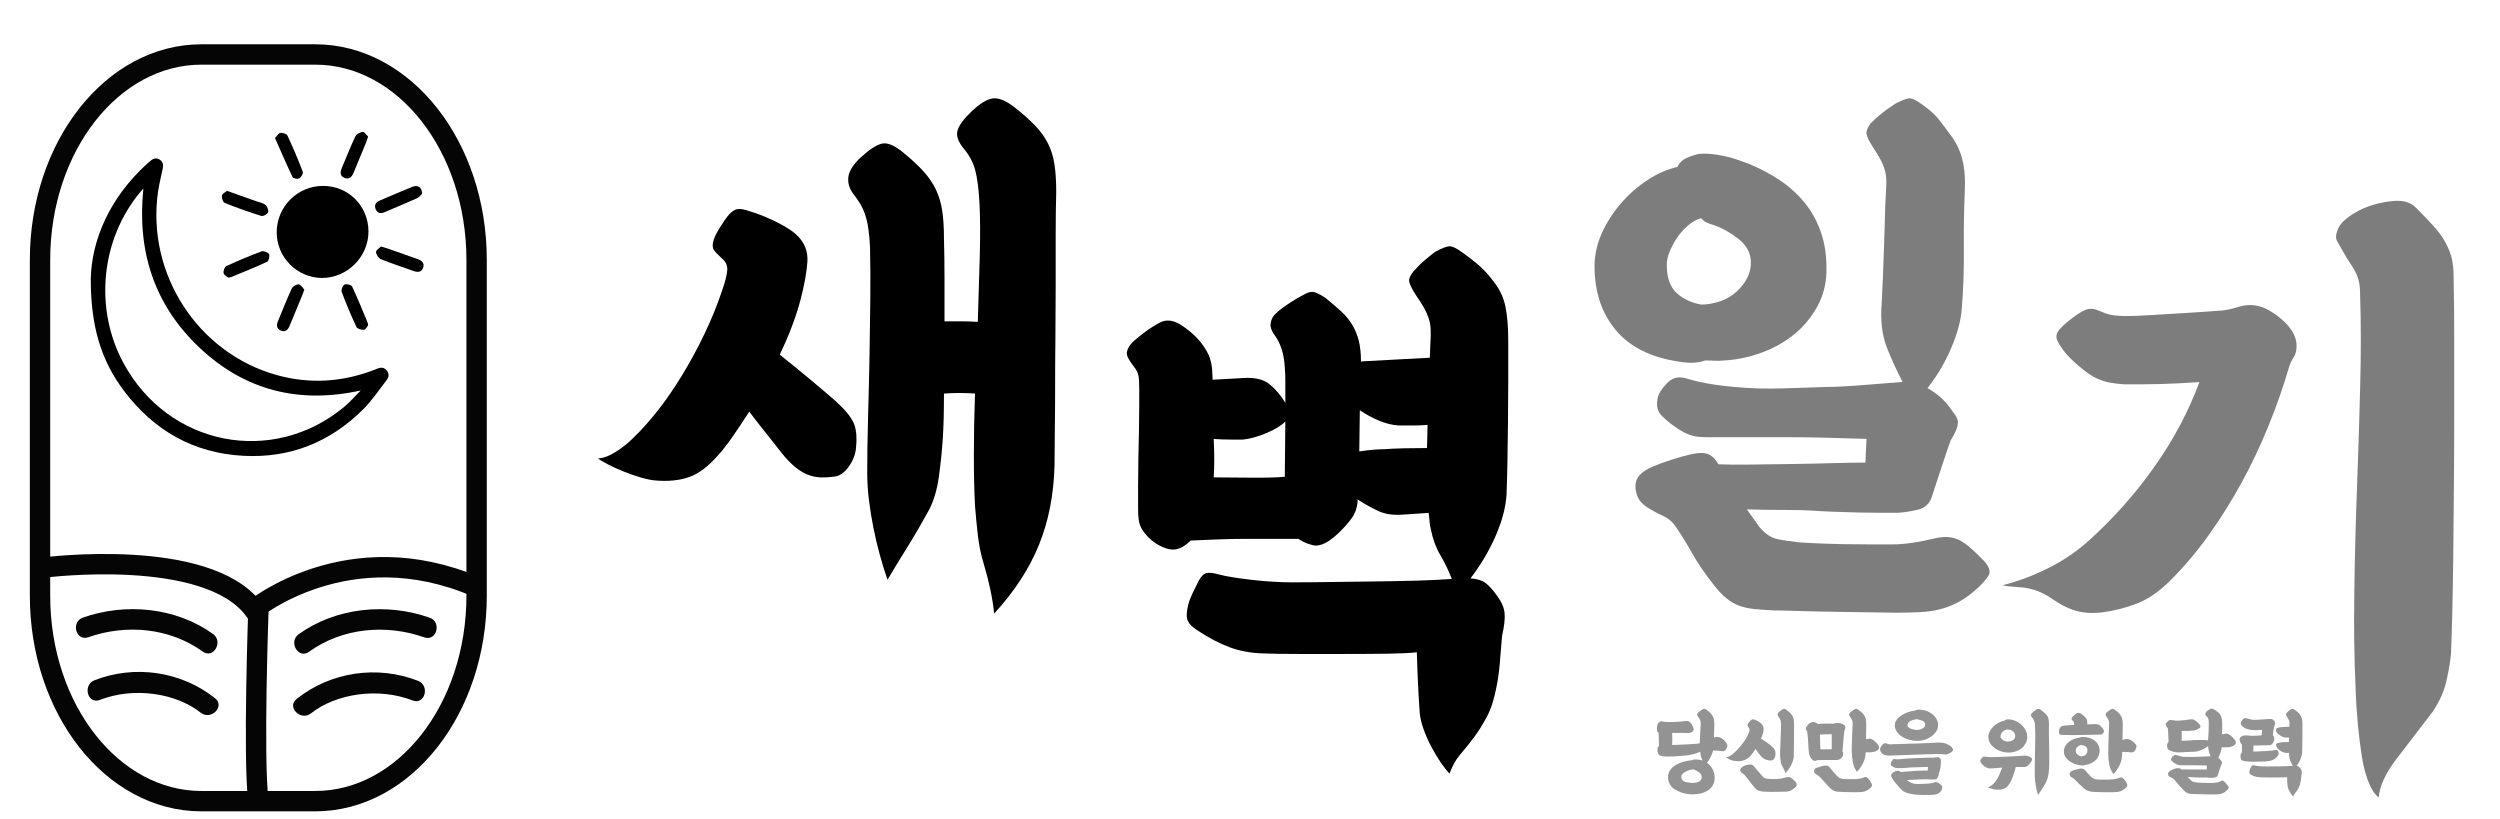 <?xml version="1.0" encoding="utf-8"?>
<!-- Generator: Adobe Illustrator 16.0.0, SVG Export Plug-In . SVG Version: 6.00 Build 0)  -->
<!DOCTYPE svg PUBLIC "-//W3C//DTD SVG 1.1//EN" "http://www.w3.org/Graphics/SVG/1.1/DTD/svg11.dtd">
<svg version="1.1" id="Layer_1" xmlns="http://www.w3.org/2000/svg" xmlns:xlink="http://www.w3.org/1999/xlink" x="0px" y="0px"
	 width="368.276px" height="120.689px" viewBox="0 0 368.276 120.689" enable-background="new 0 0 368.276 120.689"
	 xml:space="preserve">
<path fill-rule="evenodd" clip-rule="evenodd" fill="none" stroke="#050505" stroke-width="3" stroke-miterlimit="10" d="
	M70.21,87.755c0,16.715-10.646,30.264-23.779,30.264H29.675c-13.133,0-23.779-13.549-23.779-30.264V38.287
	c0-16.713,10.646-30.262,23.779-30.262h16.756c13.133,0,23.779,13.549,23.779,30.262V87.755z"/>
<g>
	<path fill-rule="evenodd" clip-rule="evenodd" d="M13.371,41.118c0.115-5.806,2.82-12.03,8.309-17.008
		c0.156-0.141,0.324-0.266,0.481-0.405c0.419-0.372,0.87-0.502,1.373-0.179c0.499,0.322,0.544,0.805,0.433,1.334
		c-0.234,1.127-0.521,2.246-0.686,3.383c-1.733,12.044,5.828,23.747,17.457,26.999c4.93,1.377,9.784,1.05,14.542-0.815
		c0.118-0.045,0.232-0.096,0.349-0.143c0.495-0.193,0.957-0.164,1.318,0.261c0.371,0.439,0.385,0.953,0.047,1.393
		c-1.139,1.472-2.182,3.046-3.49,4.353c-4.866,4.855-10.787,7.225-17.668,6.852c-7.332-0.396-13.172-3.729-17.563-9.556
		C14.938,53.163,13.369,48.185,13.371,41.118z M21.121,27.768c-0.242,0.277-0.354,0.398-0.46,0.525
		c-5.812,6.981-6.812,17.156-2.476,25.184c6.588,12.195,21.926,15.249,32.521,6.458c0.843-0.697,1.562-1.544,2.432-2.413
		c-9.118,2.009-17.09-0.009-23.772-6.329C22.708,44.894,20.164,37.003,21.121,27.768z"/>
</g>
<g>
	<path fill-rule="evenodd" clip-rule="evenodd" d="M47.58,27.386c3.728-0.007,6.668,2.921,6.699,6.666
		c0.03,3.754-3.123,6.919-6.866,6.893c-3.671-0.026-6.672-3.071-6.653-6.749C40.779,30.432,43.824,27.392,47.58,27.386z"/>
	<path fill-rule="evenodd" clip-rule="evenodd" d="M62.171,28.547c-0.154,0.144-0.391,0.5-0.719,0.647
		c-1.59,0.717-3.206,1.37-4.805,2.063c-0.559,0.242-1.03,0.165-1.283-0.389c-0.263-0.577-0.068-1.052,0.545-1.313
		c1.605-0.681,3.203-1.381,4.818-2.03C61.542,27.198,62.184,27.575,62.171,28.547z"/>
	<path fill-rule="evenodd" clip-rule="evenodd" d="M54.224,20.125c-0.131,0.392-0.189,0.605-0.273,0.81
		c-0.619,1.5-1.252,2.996-1.861,4.502c-0.264,0.652-0.672,1.063-1.385,0.744c-0.684-0.305-0.59-0.881-0.342-1.463
		c0.659-1.555,1.27-3.131,1.996-4.652c0.156-0.327,0.707-0.607,1.095-0.631C53.706,19.418,53.991,19.901,54.224,20.125z"/>
	<path fill-rule="evenodd" clip-rule="evenodd" d="M56.129,36.306c0.474,0.147,0.749,0.223,1.019,0.316
		c1.473,0.518,2.943,1.038,4.415,1.558c0.625,0.222,1.015,0.636,0.753,1.307c-0.246,0.627-0.799,0.646-1.373,0.44
		c-1.621-0.575-3.26-1.108-4.852-1.755c-0.338-0.137-0.681-0.68-0.696-1.049C55.383,36.848,55.894,36.55,56.129,36.306z"/>
	<path fill-rule="evenodd" clip-rule="evenodd" d="M33.439,28.114c1.541,0.547,2.891,1.023,4.24,1.505
		c0.48,0.171,1.033,0.256,1.41,0.559c0.275,0.222,0.506,0.797,0.406,1.099c-0.091,0.271-0.729,0.616-1.002,0.532
		c-1.82-0.567-3.622-1.207-5.393-1.919c-0.256-0.104-0.463-0.742-0.402-1.085C32.75,28.519,33.22,28.304,33.439,28.114z"/>
	<path fill-rule="evenodd" clip-rule="evenodd" d="M44.828,42.655c-0.13,0.373-0.182,0.555-0.255,0.729
		c-0.632,1.531-1.273,3.061-1.901,4.593c-0.246,0.604-0.617,1.007-1.31,0.716c-0.647-0.27-0.647-0.811-0.418-1.367
		c0.665-1.622,1.307-3.252,2.046-4.84c0.143-0.308,0.695-0.627,1.021-0.591C44.324,41.93,44.588,42.415,44.828,42.655z"/>
	<path fill-rule="evenodd" clip-rule="evenodd" d="M40.506,20.327c0.296-0.295,0.521-0.711,0.796-0.75
		c0.334-0.045,0.922,0.133,1.039,0.384c0.818,1.757,1.576,3.546,2.268,5.358c0.089,0.236-0.242,0.798-0.523,0.961
		c-0.229,0.133-0.896,0.001-0.99-0.194C42.205,24.228,41.394,22.329,40.506,20.327z"/>
	<path fill-rule="evenodd" clip-rule="evenodd" d="M54.229,47.927c-0.141,0.163-0.351,0.629-0.603,0.653
		c-0.368,0.036-0.99-0.14-1.115-0.407c-0.797-1.693-1.521-3.423-2.176-5.177c-0.109-0.289,0.15-0.941,0.417-1.081
		c0.268-0.139,1.004,0.044,1.116,0.283c0.823,1.749,1.541,3.548,2.292,5.332C54.185,47.587,54.183,47.654,54.229,47.927z"/>
	<path fill-rule="evenodd" clip-rule="evenodd" d="M33.613,40.899c-0.176-0.163-0.621-0.387-0.678-0.686
		c-0.061-0.314,0.159-0.9,0.416-1.02c1.701-0.785,3.43-1.512,5.186-2.162c0.295-0.109,0.947,0.139,1.094,0.406
		c0.143,0.262-0.037,1.008-0.272,1.119c-1.751,0.818-3.553,1.531-5.339,2.276C33.962,40.859,33.894,40.856,33.613,40.899z"/>
</g>
<path fill-rule="evenodd" clip-rule="evenodd" fill="none" stroke="#050505" stroke-width="3" stroke-miterlimit="10" d="
	M6.52,83.601c0,0,23.917-3.09,30.885,6.183c0,0,13.933-11.416,32.741-3.338"/>
<path fill-rule="evenodd" clip-rule="evenodd" fill="none" stroke="#050505" stroke-width="3" stroke-miterlimit="10" d="
	M38.068,89.783c0,0-0.796,22.184,0,28.235"/>
<g>
	<g>
		<path fill="#050505" d="M45.512,96.018c4.924-3.544,11.363-4.112,16.987-2.131c1.83,0.645,2.609-2.254,0.798-2.893
			c-6.298-2.22-13.777-1.542-19.298,2.434C42.444,94.547,43.939,97.15,45.512,96.018L45.512,96.018z"/>
	</g>
</g>
<g>
	<g>
		<path fill="#050505" d="M45.816,105.083c3.672-2.921,9.939-3.862,14.972-1.896c1.804,0.705,2.579-2.196,0.798-2.893
			c-5.969-2.333-12.848-1.345-17.891,2.667C42.181,104.166,44.319,106.274,45.816,105.083L45.816,105.083z"/>
	</g>
</g>
<g>
	<g>
		<path fill="#050505" d="M31.383,93.396c-5.484-3.948-12.913-4.622-19.168-2.417c-1.812,0.639-1.032,3.537,0.798,2.893
			c5.581-1.967,11.97-1.402,16.857,2.114C31.443,97.118,32.938,94.515,31.383,93.396L31.383,93.396z"/>
	</g>
</g>
<g>
	<g>
		<path fill="#050505" d="M31.687,102.863c-5.011-3.985-11.844-4.969-17.774-2.651c-1.781,0.696-1.007,3.598,0.798,2.893
			c4.995-1.952,11.22-1.012,14.855,1.88C31.063,106.176,33.201,104.067,31.687,102.863L31.687,102.863z"/>
	</g>
</g>
<path d="M123.677,59.642c1.164,1.102,1.895,2.104,2.199,2.989s0.371,2.05,0.211,3.491c-0.117,0.94-0.475,1.826-1.084,2.658
	c-0.607,0.832-1.271,1.306-1.994,1.414c-0.834,0.114-1.564,0.155-2.199,0.129c-0.643-0.034-1.266-0.17-1.875-0.421
	c-0.607-0.249-1.217-0.621-1.826-1.122s-1.252-1.164-1.914-1.995c-0.555-0.718-1.285-1.646-2.199-2.78
	c-0.92-1.137-1.791-2.26-2.623-3.368c-0.887,1.387-1.719,2.63-2.49,3.74c-0.777,1.108-1.469,1.994-2.076,2.657
	c-1.449,1.665-2.869,2.748-4.283,3.242c-1.414,0.5-3.092,0.67-5.031,0.5c-0.611-0.055-1.328-0.21-2.16-0.453
	c-0.832-0.251-1.664-0.541-2.496-0.873c-0.832-0.338-1.59-0.684-2.287-1.041c-0.688-0.359-1.176-0.649-1.453-0.874
	c0.832-0.054,1.719-0.385,2.66-1c0.945-0.609,1.777-1.272,2.494-1.989c1.164-1.11,2.367-2.455,3.619-4.032
	c1.246-1.583,2.449-3.327,3.613-5.243c1.162-1.907,2.258-3.93,3.287-6.067c1.021-2.132,1.895-4.276,2.619-6.44
	c0.438-1.271,0.689-2.258,0.742-2.949c0.055-0.696-0.223-1.293-0.83-1.785c-0.611-0.556-0.996-0.974-1.164-1.253
	c-0.162-0.277-0.197-0.662-0.082-1.164c0.109-0.493,0.426-1.177,0.953-2.035c0.529-0.858,0.988-1.508,1.373-1.955
	c0.447-0.494,0.873-0.771,1.293-0.825c0.414-0.054,1.008,0.054,1.787,0.331c0.385,0.107,0.871,0.278,1.453,0.494
	c0.582,0.223,1.205,0.487,1.867,0.791c0.67,0.306,1.305,0.636,1.916,1.001c0.607,0.358,1.135,0.73,1.576,1.123
	c1.217,1.11,1.771,2.449,1.662,4.033c-0.107,1.576-0.445,3.415-0.994,5.525c-0.668,2.551-1.691,5.264-3.078,8.146
	c0.555,0.447,1.26,1.009,2.117,1.705c0.859,0.69,1.732,1.414,2.619,2.158c0.885,0.751,1.705,1.44,2.455,2.075
	C122.798,58.822,123.339,59.304,123.677,59.642z M149.365,15.744c1.217,0.946,2.238,1.847,3.07,2.706s1.482,1.76,1.955,2.699
	c0.467,0.946,0.791,1.982,0.953,3.118c0.17,1.137,0.25,2.481,0.25,4.031c-0.053,1.888-0.08,4.02-0.08,6.399c0,2.381,0,4.852,0,7.401
	c0,2.551-0.014,5.127-0.041,7.731c-0.033,2.605-0.041,5.068-0.041,7.395c0,2.328-0.02,4.479-0.047,6.44
	c-0.027,1.968-0.041,3.593-0.041,4.864c-0.107,4.322-0.873,8.231-2.285,11.724c-1.414,3.489-3.613,6.872-6.609,10.141
	c-0.217-2.22-0.744-4.71-1.576-7.482c-0.387-1.271-0.664-2.645-0.832-4.112c-0.162-1.468-0.305-2.896-0.412-4.283
	c-0.115-2.103-0.17-4.6-0.17-7.482c0-2.882,0.055-5.899,0.17-9.058c-1.557-0.114-3.08-0.114-4.574,0
	c0,1.327-0.012,2.551-0.041,3.652c-0.033,1.11-0.074,2.085-0.129,2.917c-0.107,1.772-0.305,3.666-0.58,5.689
	c-0.277,2.023-0.807,3.728-1.576,5.114c-1.002,1.826-2.051,3.625-3.16,5.405c-1.109,1.771-2.049,3.32-2.826,4.654
	c-0.387-1.111-0.766-2.314-1.123-3.62c-0.359-1.298-0.678-2.646-0.955-4.032c-0.277-1.38-0.502-2.767-0.67-4.153
	c-0.162-1.387-0.244-2.686-0.244-3.909c0-2.544,0.041-5.265,0.121-8.146c0.082-2.883,0.156-5.805,0.211-8.768
	c0.055-2.962,0.094-5.845,0.123-8.646c0.025-2.801,0.012-5.391-0.043-7.772c-0.053-1.056-0.135-1.954-0.25-2.699
	c-0.107-0.751-0.264-1.414-0.453-1.994c-0.195-0.584-0.434-1.11-0.709-1.586c-0.279-0.465-0.609-0.951-0.994-1.452
	c-0.617-0.779-0.873-1.604-0.793-2.496c0.082-0.88,0.678-1.854,1.787-2.91c1.332-1.217,2.395-1.907,3.199-2.076
	c0.805-0.162,1.846,0.276,3.119,1.333c1.217,0.993,2.217,1.927,2.99,2.778c0.777,0.867,1.385,1.767,1.832,2.708
	c0.439,0.939,0.744,1.98,0.914,3.117c0.168,1.137,0.25,2.449,0.25,3.944c0.055,1.888,0.08,3.884,0.08,5.987s0,4.215,0,6.318
	c0.779,0,1.592,0,2.457,0c0.852,0,1.67,0.027,2.449,0.081c0.107-3.437,0.209-6.676,0.291-9.728c0.08-3.044,0.066-5.621-0.041-7.726
	c-0.115-2.111-0.318-3.728-0.623-4.865c-0.305-1.136-0.846-2.178-1.623-3.117c-0.887-1.049-1.217-1.969-0.994-2.74
	c0.217-0.779,0.912-1.719,2.076-2.827c1.219-1.163,2.26-1.801,3.119-1.915C147.105,14.39,148.14,14.804,149.365,15.744z"/>
<path d="M222.181,50.204c0,1.94,0,3.951,0,6.027s-0.014,4.12-0.041,6.109c-0.027,1.995-0.055,3.896-0.08,5.695
	c-0.035,1.799-0.074,3.396-0.129,4.783c-0.107,1.881-0.65,3.931-1.617,6.149c-0.975,2.218-2.205,4.295-3.701,6.236
	c0.939,0.055,1.672,0.277,2.199,0.663c0.527,0.387,1.123,1.056,1.793,1.996c0.609,0.832,0.953,1.65,1.035,2.448
	c0.082,0.806-0.041,1.928-0.373,3.37c-0.115,1.386-0.223,2.733-0.332,4.032c-0.113,1.305-0.275,2.474-0.498,3.529
	c-0.334,1.773-0.807,3.228-1.416,4.364c-0.607,1.136-1.244,2.151-1.906,3.037c-0.67,0.887-1.334,1.719-1.996,2.489
	c-0.67,0.778-1.197,1.719-1.582,2.827c-0.387-0.384-0.818-0.927-1.287-1.615c-0.473-0.698-0.932-1.455-1.373-2.287
	c-0.447-0.832-0.832-1.705-1.164-2.618c-0.33-0.92-0.527-1.766-0.582-2.537c-0.113-1.664-0.195-3.091-0.25-4.281
	s-0.115-2.7-0.168-4.533c-0.941,0.115-2.381,0.183-4.322,0.21c-1.936,0.028-4.045,0.04-6.313,0.04c-2.273,0-4.506,0-6.697,0
	c-2.186,0-3.979-0.025-5.357-0.081c-1.773-0.054-3.41-0.357-4.904-0.913c-1.496-0.555-3.078-1.388-4.744-2.496
	c-0.717-0.44-1.189-0.913-1.412-1.414c-0.217-0.501-0.189-1.299,0.088-2.407c0.107-0.447,0.318-0.981,0.621-1.623
	c0.305-0.637,0.598-1.233,0.875-1.788c0.385-0.717,0.791-1.122,1.203-1.203c0.42-0.081,1.014-0.014,1.785,0.209
	c0.609,0.163,1.373,0.319,2.287,0.454c0.914,0.142,1.859,0.265,2.826,0.371c0.969,0.116,1.957,0.197,2.949,0.251
	c1.002,0.062,1.889,0.088,2.66,0.088c1.719,0,3.635-0.014,5.736-0.047c2.111-0.027,4.242-0.056,6.406-0.082
	c2.158-0.026,4.248-0.067,6.271-0.121c2.023-0.055,3.754-0.143,5.195-0.251c-0.494-1.271-1.068-2.456-1.703-3.529
	c-0.639-1.084-1.09-2.314-1.367-3.701c-0.117-0.447-0.184-0.859-0.211-1.245c-0.025-0.392-0.068-0.805-0.129-1.252l-3.732,0.25
	c-1.447,0.116-2.652-0.054-3.619-0.501c-0.969-0.438-1.928-0.967-2.869-1.575l-0.25-0.169v0.42c-0.107,0.939-0.398,1.73-0.873,2.366
	c-0.473,0.637-1.008,1.259-1.617,1.868c-0.615,0.615-1.211,1.108-1.791,1.501c-0.584,0.387-1.178,0.609-1.787,0.663
	c-0.277,0-0.662-0.081-1.162-0.25c-0.502-0.17-0.996-0.413-1.496-0.751c-1.057,0-2.26,0-3.619,0c-1.355,0-2.74,0-4.154,0
	s-2.828,0.034-4.24,0.089c-1.416,0.054-2.699,0.107-3.863,0.162c-0.887,0.886-1.746,1.331-2.578,1.331
	c-0.447,0-0.953-0.127-1.535-0.371c-0.582-0.25-1.123-0.582-1.623-1.001c-0.502-0.412-0.928-0.886-1.285-1.414
	c-0.367-0.521-0.576-1.09-0.631-1.705c-0.053-0.275-0.08-0.859-0.08-1.745c0-0.887,0-1.935,0-3.158c0-1.219,0.014-2.531,0.041-3.944
	c0.025-1.415,0.053-2.788,0.086-4.121c0.027-1.324,0.041-2.542,0.041-3.652c0-1.108,0-1.968,0-2.576
	c0-0.941-0.041-1.611-0.127-1.996c-0.082-0.386-0.318-0.833-0.705-1.333c-0.393-0.494-0.682-0.954-0.871-1.366
	c-0.197-0.42-0.156-0.873,0.121-1.373c0.168-0.331,0.461-0.677,0.873-1.043c0.418-0.357,0.857-0.717,1.33-1.082
	c0.469-0.358,0.93-0.676,1.375-0.954c0.439-0.277,0.771-0.467,0.996-0.582c0.939-0.5,1.953-0.412,3.037,0.251
	c1.074,0.662,2,1.441,2.779,2.327c0.385,0.445,0.777,1.001,1.162,1.665c0.387,0.663,0.637,1.468,0.752,2.407
	c0,0.223,0.014,0.473,0.041,0.751c0.025,0.277,0.041,0.609,0.041,0.995l4.572-0.251c1.664-0.108,2.938,0.196,3.824,0.921
	c0.885,0.717,1.662,1.63,2.324,2.739c0-1.109,0-2.117,0-3.031c0-0.919-0.025-1.651-0.08-2.205c-0.107-1.941-0.607-3.518-1.494-4.742
	c-0.225-0.271-0.408-0.622-0.543-1.034c-0.141-0.421-0.066-0.928,0.211-1.535c0.16-0.278,0.439-0.582,0.83-0.921
	c0.389-0.331,0.826-0.663,1.328-0.994c0.5-0.332,0.986-0.637,1.453-0.914c0.473-0.278,0.873-0.501,1.205-0.67
	c0.609-0.331,1.164-0.386,1.664-0.162s0.939,0.474,1.332,0.744c0.887,0.724,1.666,1.387,2.328,1.996
	c0.662,0.614,1.203,1.264,1.615,1.955c0.42,0.696,0.738,1.468,0.961,2.326c0.217,0.859,0.332,1.901,0.332,3.118
	c0.162-0.053,0.441-0.081,0.832-0.081l9.309-0.5c0-0.332,0.014-0.662,0.041-0.994c0.027-0.338,0.039-0.67,0.039-1.001
	c0.055-0.886,0.076-1.624,0.043-2.206c-0.029-0.582-0.123-1.117-0.293-1.617c-0.162-0.5-0.385-1-0.662-1.494
	c-0.277-0.5-0.664-1.11-1.164-1.834c-0.607-0.939-0.953-1.616-1.035-2.036c-0.088-0.412,0.123-0.925,0.623-1.535
	c0.162-0.169,0.385-0.4,0.662-0.711c0.279-0.298,0.584-0.589,0.914-0.872c0.33-0.271,0.648-0.534,0.955-0.784
	c0.303-0.25,0.541-0.434,0.709-0.542c0.941-0.501,1.623-0.766,2.037-0.791c0.412-0.026,1.041,0.264,1.865,0.873
	c1.164,0.832,2.084,1.555,2.748,2.165c0.664,0.608,1.299,1.325,1.914,2.158c0.887,1.108,1.467,2.34,1.746,3.699
	C222.046,46.537,222.181,48.208,222.181,50.204z M178.791,70.323c1.604,0,3.391,0.013,5.359,0.041
	c1.969,0.026,3.672-0.015,5.113-0.123c0-1.277,0.014-2.617,0.041-4.032c0.027-1.412,0.039-2.785,0.039-4.112
	c-0.609,0.608-1.535,1.177-2.779,1.698c-1.252,0.528-2.402,0.846-3.451,0.96c-0.391,0-0.973,0-1.744,0
	c-0.779,0-1.637-0.027-2.578-0.088C178.9,66.886,178.9,68.773,178.791,70.323z M203.978,66.169c0.717-0.053,1.648-0.102,2.787-0.129
	c1.127-0.026,2.285-0.04,3.449-0.04c0-0.554,0.014-1.109,0.041-1.664c0.025-0.548,0.039-1.13,0.039-1.745
	c-0.662,0.061-1.359,0.087-2.076,0.087c-0.725,0-1.441,0-2.164,0c-0.941-0.054-1.908-0.29-2.91-0.71
	c-0.994-0.412-1.941-0.927-2.828-1.535c0,0.994-0.012,2.009-0.039,3.031c-0.027,1.027-0.041,2.035-0.041,3.037
	c0.717-0.115,1.414-0.197,2.076-0.25C202.982,66.197,203.531,66.169,203.978,66.169z"/>
<path fill="#7D7D7D" d="M251.181,53.101c-0.994,0.385-2.299,0.445-3.902,0.162c-4.105-0.609-7.191-2.159-9.275-4.656
	c-2.076-2.488-3.111-5.621-3.111-9.389c0-1.609,0.344-3.2,1.035-4.783c0.697-1.575,1.623-3.043,2.787-4.402
	c1.164-1.36,2.477-2.524,3.951-3.492c1.467-0.967,2.949-1.623,4.443-1.954c0.277-0.609,0.73-1.05,1.373-1.326
	c0.637-0.276,1.232-0.474,1.787-0.589c0.5-0.054,1.068-0.054,1.705,0c0.635,0.062,1.285,0.155,1.955,0.299
	c0.662,0.135,1.313,0.318,1.947,0.533c0.637,0.223,1.178,0.42,1.625,0.582c1.662,0.67,3.199,1.475,4.611,2.414
	c1.414,0.941,2.646,2.05,3.701,3.323c1.049,1.277,1.867,2.76,2.449,4.45c0.582,1.692,0.846,3.64,0.791,5.858
	c-0.055,1.827-0.514,3.518-1.373,5.073c-0.859,1.55-1.98,2.896-3.361,4.033c-1.389,1.136-2.982,2.036-4.783,2.699
	c-1.799,0.663-3.646,1.055-5.527,1.164c-0.5,0.053-0.988,0.066-1.455,0.04C252.082,53.112,251.628,53.101,251.181,53.101z
	 M292.082,82.445c0.941,0.94,1.217,1.732,0.834,2.367c-0.395,0.636-1.002,1.313-1.834,2.036c-0.941,0.832-1.84,1.468-2.699,1.908
	c-0.859,0.447-1.732,0.777-2.619,1.002c-0.885,0.223-1.846,0.357-2.867,0.413c-1.029,0.053-2.178,0.088-3.449,0.088
	c-0.611,0-1.76-0.015-3.451-0.049c-1.691-0.027-3.506-0.054-5.445-0.081c-1.941-0.025-3.783-0.067-5.527-0.121
	c-1.746-0.056-2.977-0.088-3.701-0.088c-1.107-0.056-2.076-0.123-2.908-0.203c-0.832-0.089-1.576-0.251-2.246-0.502
	c-0.662-0.249-1.299-0.621-1.908-1.122c-0.607-0.501-1.252-1.19-1.914-2.076c-1.271-1.61-2.328-3.16-3.158-4.655
	c-0.834-1.493-1.666-2.827-2.49-3.99c-0.447-0.61-1.043-1.083-1.793-1.415c-0.744-0.331-1.508-0.743-2.285-1.245
	c-0.664-0.445-1.109-0.912-1.326-1.412c-0.277-0.609-0.408-1.218-0.373-1.827c0.027-0.609,0.258-1.137,0.703-1.583
	c0.439-0.439,1.096-0.845,1.957-1.204c0.857-0.359,1.73-0.677,2.617-0.953c1.049-0.339,1.934-0.582,2.658-0.751
	c0.715-0.17,1.332-0.251,1.826-0.251c0.5,0,0.947,0.129,1.334,0.371c0.385,0.251,0.75,0.658,1.08,1.213l0.082,0.081
	c1.217,0.054,2.789,0.067,4.695,0.039c1.914-0.025,3.91-0.053,5.986-0.081c2.078-0.027,4.086-0.067,6.027-0.127
	c1.941-0.055,3.572-0.082,4.904-0.082l0.162-3.491c-1.771-0.054-3.691-0.107-5.777-0.168c-2.076-0.056-4.152-0.082-6.23-0.082
	c-2.076,0-4.084,0-6.025,0s-3.66,0-5.156,0c-0.555,0-1.029-0.013-1.414-0.041c-0.385-0.026-0.779-0.094-1.162-0.21
	c-0.387-0.106-0.793-0.276-1.205-0.499c-0.412-0.218-0.926-0.549-1.535-0.995c-0.615-0.439-1.137-0.886-1.584-1.333
	c-0.439-0.438-0.689-0.913-0.744-1.407c-0.061-0.5-0.014-1.002,0.123-1.5c0.135-0.494,0.486-1.05,1.041-1.658
	c0.385-0.447,0.744-0.751,1.076-0.921c0.338-0.162,0.682-0.243,1.041-0.243c0.357,0,0.766,0.067,1.205,0.203
	c0.447,0.143,1.029,0.29,1.744,0.46c1.551,0.332,3.275,0.581,5.156,0.744c2.434,0.223,4.836,0.29,7.189,0.209
	c2.355-0.081,4.473-0.148,6.359-0.209c0.662,0,1.496-0.028,2.496-0.081c0.996-0.056,2.023-0.123,3.072-0.211
	c1.055-0.081,2.084-0.161,3.078-0.243c0.994-0.088,1.854-0.155,2.576-0.209c-0.83-1.549-1.609-3.241-2.326-5.073
	c-0.723-1.827-0.975-4.047-0.752-6.651c0.055-1.047,0.115-2.299,0.17-3.739c0.055-1.441,0.107-2.896,0.162-4.364
	s0.102-2.868,0.129-4.194c0.027-1.332,0.066-2.414,0.121-3.247c0.055-0.886,0.09-1.63,0.09-2.24c0-0.607-0.076-1.163-0.211-1.662
	c-0.143-0.501-0.346-1.016-0.623-1.537c-0.277-0.527-0.643-1.123-1.082-1.791c-0.607-0.941-0.939-1.618-1.002-2.037
	c-0.053-0.412,0.143-0.926,0.588-1.535c0.164-0.17,0.414-0.399,0.746-0.711c0.33-0.298,0.689-0.609,1.082-0.913
	c0.385-0.304,0.744-0.567,1.084-0.785c0.33-0.223,0.58-0.392,0.742-0.501c0.941-0.499,1.623-0.764,2.037-0.791
	c0.418-0.026,1.041,0.264,1.873,0.873c1.164,0.831,1.982,1.555,2.449,2.164c0.473,0.609,1.016,1.326,1.623,2.159
	c0.887,1.108,1.51,2.34,1.867,3.7c0.359,1.359,0.486,3.029,0.379,5.025c-0.115,2.611-0.154,5.364-0.129,8.273
	c0.027,2.91-0.068,5.777-0.291,8.605c-0.107,1.771-0.621,3.741-1.535,5.899c-0.912,2.165-2.09,4.16-3.531,5.987
	c1.271,0.723,2.295,1.576,3.07,2.576c0.279,0.386,0.582,0.805,0.914,1.245c0.34,0.447,0.5,0.859,0.5,1.252
	c0,0.607-0.357,1.495-1.082,2.657c-0.107,0.278-0.303,0.833-0.582,1.665c-0.275,0.825-0.568,1.697-0.871,2.618
	c-0.305,0.914-0.582,1.76-0.832,2.529c-0.244,0.779-0.4,1.253-0.455,1.414c-0.33,1.056-1.027,1.705-2.076,1.956
	c-1.055,0.249-2.049,0.405-2.998,0.459c-0.275,0-0.953,0-2.035,0c-1.076,0-2.285-0.013-3.613-0.04
	c-1.33-0.034-2.656-0.074-3.99-0.129c-1.334-0.054-2.354-0.108-3.078-0.162c-0.832-0.061-2.09-0.089-3.781-0.089
	c-1.689,0-3.584-0.025-5.695-0.08l1.832,2.577c0.832,0.995,1.705,1.59,2.619,1.785c0.912,0.197,1.92,0.346,3.029,0.462
	c0.502,0.053,1.361,0.107,2.578,0.161c1.219,0.055,2.537,0.094,3.949,0.129c1.416,0.027,2.801,0.04,4.154,0.04
	c1.359,0,2.457,0,3.289,0c0.887,0,1.881-0.08,2.99-0.249c1.109-0.17,2.104-0.359,2.988-0.582c0.889-0.225,1.637-0.306,2.246-0.251
	c0.611,0.054,1.178,0.223,1.705,0.501c0.529,0.276,1.057,0.649,1.584,1.122C290.818,81.207,291.419,81.775,292.082,82.445z
	 M245.533,38.968c0,1.888,0.467,3.268,1.408,4.153c0.945,0.887,2.164,1.469,3.658,1.746c0.887,0,1.828-0.163,2.828-0.494
	c1.273-0.446,2.354-1.219,3.24-2.327c0.887-1.11,1.307-2.301,1.246-3.579c-0.055-1.271-0.664-2.367-1.826-3.281
	c-1.164-0.913-2.383-1.596-3.66-2.036c-0.387-0.115-0.732-0.236-1.035-0.378c-0.305-0.137-0.568-0.345-0.793-0.623
	c-0.662,0.17-1.318,0.527-1.953,1.082c-0.637,0.556-1.178,1.164-1.617,1.827c-0.447,0.67-0.807,1.347-1.082,2.036
	C245.667,37.791,245.533,38.413,245.533,38.968z"/>
<path fill="#7D7D7D" d="M294.992,86.213c2.379-0.607,4.668-1.468,6.852-2.578c2.191-1.108,4.174-2.468,5.945-4.072
	c3.662-3.327,6.873-6.953,9.641-10.891c2.775-3.938,4.959-8.063,6.568-12.386c-0.885,0.054-1.824,0.114-2.826,0.17
	c-0.994,0.053-1.996,0.094-2.99,0.12c-0.994,0.027-1.955,0.041-2.867,0.041c-0.914,0-1.707,0-2.369,0
	c-0.777-0.055-1.48-0.135-2.117-0.249c-0.643-0.109-1.32-0.332-2.043-0.664c-0.549-0.277-1.137-0.648-1.744-1.124
	c-0.609-0.466-1.191-0.968-1.746-1.494c-0.555-0.527-1.023-1.055-1.414-1.583c-0.387-0.521-0.664-0.981-0.826-1.366
	c-0.223-0.501-0.143-1.001,0.244-1.495c0.447-0.555,1.137-1.178,2.084-1.874c0.939-0.69,1.631-1.097,2.076-1.204
	c0.439-0.108,0.873-0.095,1.285,0.04c0.42,0.142,0.873,0.318,1.375,0.541c0.445,0.162,0.953,0.278,1.535,0.333
	c0.58,0.054,1.096,0.08,1.541,0.08c0.832,0,1.922-0.041,3.281-0.121c1.361-0.081,2.746-0.169,4.162-0.251
	c1.406-0.081,2.738-0.169,3.984-0.25c1.25-0.081,2.205-0.148,2.867-0.209c0.777-0.108,1.557-0.292,2.326-0.535
	c0.779-0.251,1.557-0.318,2.328-0.21c0.777,0.108,1.516,0.372,2.205,0.792c0.689,0.412,1.293,0.846,1.785,1.284
	c1.334,1.164,2.051,2.355,2.164,3.572c0.057,0.833-0.086,1.502-0.418,1.996c-0.332,0.5-0.582,1.055-0.744,1.664
	c-0.832,2.827-1.834,5.669-2.998,8.524c-1.162,2.854-2.475,5.62-3.943,8.307c-1.475,2.692-3.078,5.256-4.822,7.69
	c-1.746,2.443-3.619,4.656-5.609,6.65c-1.664,1.664-3.326,2.815-4.992,3.45c-1.664,0.637-3.355,1.069-5.066,1.292
	c-0.947,0.108-1.779,0.123-2.498,0.041c-0.723-0.088-1.385-0.236-1.994-0.46s-1.191-0.502-1.746-0.832
	c-0.555-0.331-1.162-0.717-1.824-1.163c-0.672-0.385-1.307-0.677-1.916-0.872c-0.609-0.19-1.191-0.319-1.744-0.373
	c-0.555-0.054-1.084-0.095-1.576-0.128C295.904,86.39,295.431,86.322,294.992,86.213z M350.41,117.487
	c-0.582-0.453-1.082-1.217-1.504-2.293c-0.432-1.076-0.758-2.328-0.98-3.754c-0.229-1.436-0.426-3.011-0.588-4.729
	c-0.162-1.725-0.279-3.523-0.338-5.418c-0.189-4.093-0.266-8.659-0.189-13.7c0.061-5.039,0.189-10.147,0.385-15.309
	c0.191-5.175,0.359-10.249,0.48-15.221c0.129-4.979,0.129-9.41,0-13.313c0-0.975-0.061-1.746-0.184-2.287
	c-0.141-0.561-0.316-1.047-0.547-1.474c-0.229-0.414-0.48-0.84-0.771-1.26c-0.291-0.433-0.607-0.926-0.926-1.522
	c-0.461-0.771-0.785-1.346-0.975-1.697c-0.203-0.365-0.203-0.832,0-1.414c0.189-0.649,0.596-1.245,1.219-1.759
	c0.613-0.521,1.318-0.974,2.096-1.366c0.779-0.398,1.609-0.697,2.482-0.927c0.881-0.23,1.705-0.372,2.49-0.434
	c1.428-0.135,2.535,0.19,3.309,0.962c0.852,0.852,1.686,1.711,2.496,2.597c0.813,0.88,1.447,1.732,1.893,2.585
	c0.455,0.845,0.766,1.643,0.934,2.388c0.156,0.751,0.252,1.61,0.252,2.585c0.061,2.861,0.088,6.026,0.088,9.504
	c0,3.483,0,7.055,0,10.729c0,3.68-0.014,7.354-0.049,11.026c-0.025,3.674-0.061,7.089-0.094,10.242
	c-0.041,3.151-0.088,5.966-0.148,8.436c-0.068,2.468-0.129,4.362-0.189,5.663c-0.074,0.904-0.277,2.19-0.637,3.849
	c-0.357,1.656-1.07,3.227-2.104,4.728c-1.881,2.47-3.639,4.763-5.264,6.874C351.423,113.889,350.537,115.797,350.41,117.487z"/>
<g>
	<path fill="#939393" d="M254.177,109.268c0.143,0.183,0.225,0.331,0.266,0.44c0.039,0.108,0.014,0.277-0.082,0.5
		c-0.08,0.156-0.162,0.278-0.271,0.366c-0.107,0.087-0.242,0.115-0.404,0.087c-0.209-0.033-0.432-0.061-0.668-0.082
		c-0.24-0.019-0.469-0.025-0.672-0.025l-0.041,0.183c-0.053,0.21-0.154,0.474-0.311,0.784c-0.148,0.318-0.332,0.596-0.541,0.847
		c0.365,0.249,0.65,0.574,0.852,0.98c0.203,0.399,0.299,0.852,0.285,1.359c-0.027,0.371-0.115,0.703-0.285,0.994
		c-0.176,0.291-0.404,0.534-0.703,0.725c-0.297,0.196-0.643,0.345-1.035,0.447c-0.393,0.1-0.813,0.148-1.264,0.148
		c-0.434,0-0.861-0.056-1.279-0.169c-0.418-0.116-0.799-0.286-1.117-0.494c-0.176-0.056-0.33-0.143-0.473-0.271
		c-0.141-0.121-0.258-0.264-0.359-0.412c-0.102-0.156-0.182-0.318-0.242-0.501c-0.063-0.184-0.096-0.351-0.109-0.521
		c-0.025-0.4,0.041-0.751,0.217-1.069c0.182-0.311,0.432-0.581,0.766-0.798c0.33-0.225,0.709-0.4,1.154-0.535
		c0.447-0.135,0.908-0.223,1.4-0.271c0.076-0.046,0.156-0.073,0.258-0.088c0.096-0.013,0.176-0.019,0.236-0.019
		c0.379,0,0.727,0.054,1.029,0.162c-0.096-0.21-0.162-0.427-0.217-0.637c-0.047-0.209-0.086-0.432-0.113-0.662
		c-0.117,0.062-0.266,0.121-0.441,0.182c-0.162,0.062-0.346,0.116-0.529,0.17c-0.188,0.047-0.371,0.088-0.561,0.122
		c-0.188,0.033-0.371,0.061-0.533,0.081c-0.189,0.014-0.441,0.04-0.758,0.067c-0.326,0.027-0.67,0.047-1.027,0.067
		c-0.367,0.021-0.705,0.027-1.043,0.021c-0.33-0.006-0.588-0.027-0.771-0.074c-0.217-0.048-0.371-0.136-0.467-0.258
		c-0.102-0.127-0.154-0.316-0.168-0.574c-0.014-0.324,0.066-0.535,0.23-0.636c0-0.306-0.008-0.642-0.021-1.009
		c-0.014-0.365-0.033-0.683-0.047-0.96c-0.137-0.081-0.203-0.183-0.211-0.292c-0.025-0.208-0.025-0.426,0-0.642
		c0.027-0.216,0.102-0.399,0.225-0.534c0.154-0.184,0.324-0.251,0.514-0.196c0.23,0.067,0.541,0.095,0.941,0.095
		c0.113,0,0.283,0,0.492-0.007c0.203,0,0.428-0.008,0.656-0.021c0.23-0.008,0.453-0.021,0.684-0.04
		c0.217-0.015,0.406-0.041,0.549-0.069c0.195-0.033,0.357-0.033,0.506,0.009c0.143,0.04,0.277,0.142,0.408,0.297
		c0.039,0.047,0.078,0.107,0.127,0.184c0.047,0.074,0.088,0.147,0.129,0.229c0.041,0.088,0.08,0.169,0.107,0.243
		c0.027,0.081,0.039,0.148,0.055,0.203c0.006,0.073-0.016,0.147-0.055,0.224c-0.053,0.074-0.107,0.135-0.189,0.188
		c-0.082,0.06-0.162,0.102-0.258,0.136c-0.094,0.033-0.174,0.047-0.262,0.047c-0.318-0.021-0.684-0.027-1.117-0.027
		c-0.439,0-0.865,0.007-1.293,0.014c0.008,0.271,0.016,0.562,0.021,0.887c0,0.324,0,0.623-0.021,0.887
		c0.381-0.021,0.752-0.035,1.131-0.048c0.379-0.014,0.725-0.026,1.027-0.047c0.299-0.021,0.623-0.041,0.975-0.056
		c0.352-0.02,0.664-0.053,0.939-0.1c0-0.177,0.008-0.38,0.014-0.61c0.008-0.229,0.021-0.466,0.035-0.702
		c0.014-0.244,0.025-0.481,0.039-0.724c0.016-0.238,0.027-0.454,0.043-0.65c0-0.149,0.006-0.271,0-0.365
		c0-0.102-0.016-0.189-0.047-0.271c-0.027-0.081-0.063-0.169-0.109-0.249c-0.049-0.082-0.115-0.184-0.197-0.305
		c-0.102-0.156-0.162-0.271-0.176-0.339c-0.014-0.074,0.027-0.155,0.107-0.257c0.027-0.026,0.068-0.067,0.123-0.122
		c0.055-0.047,0.121-0.094,0.182-0.141c0.061-0.049,0.131-0.088,0.184-0.137c0.053-0.039,0.094-0.067,0.123-0.088
		c0.154-0.081,0.27-0.128,0.336-0.128c0.068-0.007,0.176,0.04,0.318,0.142c0.189,0.142,0.346,0.258,0.461,0.359
		c0.115,0.101,0.223,0.223,0.324,0.364c0.148,0.184,0.25,0.387,0.305,0.616c0.055,0.223,0.074,0.508,0.074,0.838
		c-0.014,0.306-0.02,0.623-0.027,0.955c0,0.332-0.014,0.663-0.033,0.98c0.008,0,0.014,0,0.014-0.006c0,0,0.006-0.008,0.014-0.008
		c0.127-0.081,0.275-0.115,0.439-0.102c0.162,0.014,0.318,0.054,0.475,0.115c0.148,0.067,0.297,0.155,0.432,0.265
		C253.982,109.044,254.089,109.153,254.177,109.268z M249.275,115.336c0.176,0,0.344-0.019,0.514-0.047
		c0.17-0.027,0.316-0.074,0.453-0.137c0.129-0.067,0.238-0.147,0.311-0.249c0.082-0.101,0.123-0.23,0.123-0.387
		c0-0.324-0.123-0.567-0.354-0.736c-0.236-0.163-0.52-0.311-0.852-0.439c-0.189,0.007-0.379,0.04-0.596,0.101
		c-0.203,0.062-0.393,0.137-0.568,0.23c-0.176,0.089-0.324,0.196-0.439,0.318c-0.115,0.121-0.174,0.243-0.184,0.371
		c-0.025,0.251,0.074,0.48,0.285,0.697c0.162,0.089,0.365,0.156,0.609,0.195C248.822,115.296,249.052,115.323,249.275,115.336z"/>
	<path fill="#939393" d="M258.609,110.33c-0.311,0.5-0.596,0.88-0.852,1.138c-0.318,0.296-0.65,0.486-1,0.573
		c-0.354,0.088-0.717,0.116-1.111,0.075c-0.451-0.034-0.918-0.225-1.406-0.567c0.209-0.008,0.404-0.069,0.596-0.184
		c0.189-0.115,0.359-0.236,0.506-0.365c0.244-0.217,0.475-0.446,0.711-0.696c0.23-0.251,0.447-0.508,0.648-0.779
		c0.205-0.262,0.389-0.533,0.549-0.805c0.164-0.277,0.285-0.547,0.379-0.812c0.074-0.195,0.109-0.338,0.102-0.434
		c0-0.088-0.047-0.188-0.141-0.304c-0.076-0.102-0.123-0.176-0.143-0.237c-0.016-0.053-0.016-0.121,0-0.203
		c0.033-0.101,0.094-0.216,0.203-0.344c0.107-0.136,0.209-0.237,0.311-0.311c0.094-0.069,0.176-0.108,0.244-0.116
		c0.066-0.007,0.168,0.014,0.297,0.061c0.148,0.056,0.299,0.129,0.459,0.218c0.156,0.087,0.313,0.202,0.467,0.337
		c0.373,0.346,0.463,0.84,0.266,1.481c-0.035,0.122-0.074,0.244-0.123,0.373c-0.047,0.121-0.102,0.251-0.156,0.378
		c0.129,0.081,0.285,0.184,0.455,0.298c0.168,0.116,0.338,0.23,0.508,0.352c0.162,0.122,0.311,0.236,0.445,0.339
		c0.135,0.108,0.236,0.196,0.297,0.257c0.225,0.223,0.354,0.434,0.4,0.637c0.041,0.21,0.033,0.433-0.006,0.683
		c-0.063,0.276-0.17,0.46-0.332,0.562c-0.162,0.095-0.373,0.121-0.643,0.074c-0.285-0.047-0.521-0.129-0.711-0.251
		c-0.189-0.12-0.373-0.283-0.533-0.5c-0.082-0.102-0.184-0.23-0.305-0.399C258.867,110.689,258.744,110.52,258.609,110.33z
		 M264.542,115.222c0.156,0.216,0.182,0.406,0.082,0.575c-0.102,0.169-0.305,0.351-0.623,0.547c-0.109,0.074-0.23,0.135-0.359,0.184
		c-0.129,0.039-0.27,0.074-0.432,0.081c-0.178,0.007-0.4,0.014-0.67,0.02c-0.271,0.008-0.563,0.008-0.865,0.014
		c-0.307,0.007-0.609,0.007-0.908,0.007c-0.297,0-0.566-0.007-0.799-0.026c-0.229-0.007-0.426-0.027-0.58-0.062
		c-0.156-0.033-0.299-0.075-0.412-0.135c-0.123-0.055-0.232-0.128-0.326-0.217c-0.102-0.095-0.203-0.21-0.313-0.353
		c-0.188-0.229-0.398-0.5-0.641-0.811c-0.236-0.318-0.461-0.603-0.664-0.847c-0.047-0.061-0.102-0.108-0.162-0.148
		c-0.053-0.04-0.121-0.089-0.182-0.128c-0.068-0.049-0.129-0.096-0.184-0.149c-0.053-0.047-0.094-0.107-0.121-0.169
		c-0.041-0.089-0.041-0.176-0.008-0.271c0.035-0.102,0.082-0.183,0.156-0.243c0.143-0.13,0.313-0.237,0.508-0.313
		c0.195-0.08,0.391-0.128,0.574-0.148c0.156-0.02,0.291-0.02,0.398,0c0.117,0.021,0.219,0.088,0.324,0.21
		c0.057,0.061,0.137,0.163,0.24,0.291c0.105,0.129,0.223,0.264,0.35,0.406c0.123,0.149,0.244,0.29,0.373,0.439
		c0.121,0.148,0.23,0.265,0.324,0.359c0.135,0.155,0.27,0.255,0.393,0.304c0.127,0.047,0.297,0.081,0.508,0.095
		c0.127,0.014,0.283,0.02,0.473,0.026c0.184,0,0.371,0,0.568,0c0.189-0.007,0.385-0.02,0.576-0.04
		c0.188-0.014,0.357-0.048,0.5-0.095c0.271-0.074,0.473-0.123,0.621-0.149c0.143-0.033,0.279-0.021,0.406,0.026
		c0.068,0.014,0.135,0.056,0.223,0.116c0.082,0.061,0.162,0.122,0.25,0.196c0.084,0.067,0.162,0.143,0.232,0.21
		C264.449,115.099,264.509,115.166,264.542,115.222z M262.371,106.813c0-0.149-0.006-0.271-0.014-0.365
		c0-0.102-0.014-0.189-0.039-0.271c-0.021-0.081-0.055-0.169-0.104-0.249c-0.047-0.082-0.107-0.184-0.195-0.305
		c-0.135-0.204-0.189-0.359-0.148-0.473c0.033-0.11,0.148-0.245,0.344-0.4c0.184-0.156,0.34-0.264,0.467-0.311
		c0.123-0.055,0.279-0.014,0.461,0.114c0.195,0.142,0.346,0.258,0.461,0.359c0.107,0.101,0.215,0.223,0.316,0.364
		c0.148,0.184,0.244,0.387,0.293,0.616c0.045,0.223,0.066,0.508,0.066,0.838c0,0.359,0,0.758,0,1.205c0,0.439,0,0.886-0.006,1.332
		c-0.008,0.44-0.008,0.853-0.016,1.244c-0.006,0.388-0.014,0.698-0.02,0.929c-0.006,0.196-0.047,0.398-0.115,0.621
		c-0.074,0.225-0.162,0.44-0.27,0.656c-0.115,0.224-0.244,0.434-0.393,0.636c-0.148,0.204-0.305,0.386-0.469,0.556
		c-0.02-0.148-0.061-0.292-0.119-0.419c-0.063-0.129-0.123-0.258-0.191-0.379c-0.074-0.13-0.141-0.25-0.201-0.38
		c-0.068-0.135-0.109-0.271-0.143-0.419c-0.041-0.237-0.074-0.494-0.094-0.758c-0.021-0.257-0.021-0.528-0.014-0.792
		c0.006-0.188,0.02-0.445,0.033-0.777c0.014-0.331,0.027-0.69,0.039-1.069c0.016-0.379,0.027-0.75,0.041-1.129
		C262.357,107.415,262.371,107.09,262.371,106.813z"/>
	<path fill="#939393" d="M267.425,112.09c-0.129,0.021-0.25-0.008-0.352-0.089c-0.109-0.081-0.205-0.183-0.293-0.311
		c-0.088-0.13-0.162-0.271-0.215-0.434c-0.055-0.155-0.088-0.304-0.096-0.44c-0.02-0.149-0.033-0.344-0.055-0.588
		c-0.012-0.243-0.025-0.493-0.041-0.751c-0.014-0.25-0.025-0.493-0.047-0.724c-0.02-0.229-0.033-0.412-0.053-0.541
		c-0.02-0.114-0.035-0.23-0.049-0.351c-0.012-0.131-0.047-0.219-0.107-0.271c-0.027-0.027-0.047-0.061-0.074-0.096
		c-0.02-0.027-0.033-0.067-0.033-0.115c0-0.1,0.033-0.209,0.102-0.318c0.074-0.113,0.143-0.216,0.215-0.304
		c0.115-0.128,0.244-0.229,0.4-0.304c0.148-0.074,0.316-0.103,0.5-0.067c0.121,0.014,0.223,0.047,0.305,0.088
		c0.088,0.04,0.162,0.101,0.223,0.168c0.373-0.025,0.766-0.04,1.178-0.054c0.42-0.007,0.797,0,1.15,0.014
		c0.115-0.047,0.256-0.074,0.445-0.095c0.109-0.007,0.236-0.007,0.381,0.007c0.141,0.014,0.277,0.041,0.404,0.088
		c0.135,0.047,0.244,0.108,0.346,0.184c0.094,0.074,0.148,0.162,0.168,0.264c0.02,0.121,0.014,0.236-0.02,0.345
		s-0.068,0.202-0.115,0.277c-0.014,0.033-0.027,0.176-0.047,0.419c-0.027,0.251-0.055,0.527-0.082,0.847
		c-0.027,0.317-0.053,0.642-0.08,0.974c-0.027,0.325-0.047,0.588-0.068,0.778c0.074,0.073,0.107,0.161,0.107,0.264
		c0.014,0.275-0.074,0.515-0.262,0.71c-0.184,0.189-0.428,0.291-0.719,0.291c-0.115,0-0.291,0-0.527,0c-0.242,0-0.5,0-0.777,0
		s-0.555,0-0.84,0.007c-0.277,0.006-0.52,0.013-0.725,0.019C267.58,112.041,267.5,112.082,267.425,112.09z M275.169,114.653
		c0.102,0.095,0.195,0.202,0.283,0.325c0.088,0.127,0.158,0.25,0.219,0.371c0.088,0.19,0.113,0.339,0.074,0.439
		c-0.041,0.102-0.135,0.217-0.271,0.332c-0.17,0.142-0.316,0.243-0.459,0.317c-0.137,0.075-0.277,0.128-0.42,0.17
		c-0.143,0.033-0.297,0.061-0.467,0.066c-0.164,0.015-0.352,0.021-0.568,0.028c-0.102,0-0.27,0-0.508,0c-0.229,0-0.488,0-0.75-0.014
		c-0.271-0.007-0.527-0.015-0.779-0.021c-0.25-0.007-0.434-0.015-0.555-0.021c-0.182-0.007-0.346-0.026-0.473-0.047
		c-0.135-0.021-0.258-0.061-0.371-0.108c-0.109-0.055-0.217-0.122-0.32-0.202c-0.102-0.082-0.207-0.19-0.33-0.318
		c-0.223-0.245-0.447-0.487-0.67-0.731c-0.23-0.242-0.406-0.438-0.535-0.588c-0.102-0.102-0.207-0.203-0.324-0.313
		c-0.115-0.107-0.236-0.188-0.352-0.243c-0.107-0.047-0.189-0.107-0.25-0.182c-0.068-0.081-0.104-0.183-0.104-0.312
		c0-0.163,0.049-0.277,0.145-0.358c0.088-0.074,0.242-0.155,0.453-0.223c0.16-0.063,0.324-0.108,0.5-0.15
		c0.176-0.04,0.318-0.074,0.434-0.087c0.316-0.048,0.555,0.013,0.703,0.189c0.211,0.25,0.418,0.494,0.615,0.737
		c0.203,0.236,0.398,0.46,0.59,0.648c0.154,0.155,0.297,0.258,0.424,0.299c0.123,0.04,0.277,0.074,0.461,0.094
		c0.088,0.007,0.203,0.014,0.359,0.021c0.148,0,0.311,0.007,0.479,0.007c0.172,0,0.346,0,0.521,0s0.332-0.007,0.475-0.014
		c0.143-0.014,0.316-0.033,0.506-0.061c0.197-0.027,0.359-0.067,0.488-0.121c0.123-0.048,0.217-0.083,0.283-0.095
		c0.068-0.021,0.137-0.027,0.189-0.021c0.055,0,0.102,0.021,0.143,0.053C275.048,114.559,275.101,114.599,275.169,114.653z
		 M269.833,108.158c-0.266,0-0.563,0-0.887,0.015c-0.324,0.006-0.609,0.021-0.861,0.04l0.076,2.172c0.271,0,0.563,0,0.873,0
		c0.305,0,0.568,0,0.799-0.014V108.158z M276.042,109.086c0.074,0.061,0.156,0.142,0.25,0.229c0.088,0.088,0.178,0.176,0.258,0.271
		c0.074,0.088,0.143,0.182,0.189,0.27c0.055,0.088,0.082,0.162,0.082,0.223c0,0.225-0.129,0.4-0.387,0.528
		c-0.25,0.129-0.535,0.203-0.852,0.209c-0.102,0.007-0.219,0.014-0.354,0.014s-0.264,0-0.391,0l-0.049,0.461
		c-0.014,0.183-0.061,0.378-0.127,0.596c-0.068,0.209-0.164,0.418-0.271,0.636c-0.107,0.209-0.236,0.419-0.379,0.622
		s-0.299,0.385-0.467,0.554c-0.305-0.419-0.5-0.886-0.596-1.406c-0.094-0.521-0.148-1.082-0.162-1.685c0-0.176,0-0.433,0.008-0.777
		c0-0.339,0.014-0.698,0.027-1.076c0.012-0.379,0.025-0.744,0.047-1.096c0.02-0.353,0.033-0.636,0.039-0.846
		c0.008-0.149,0.014-0.271,0.008-0.365c-0.008-0.102-0.02-0.189-0.047-0.271c-0.027-0.081-0.068-0.169-0.115-0.249
		c-0.041-0.082-0.109-0.184-0.191-0.305c-0.1-0.156-0.162-0.271-0.174-0.339c-0.014-0.074,0.02-0.155,0.109-0.257
		c0.025-0.026,0.064-0.067,0.121-0.122c0.053-0.047,0.115-0.094,0.182-0.141c0.061-0.049,0.121-0.088,0.176-0.137
		c0.055-0.039,0.102-0.067,0.129-0.088c0.156-0.081,0.271-0.128,0.338-0.128c0.068-0.007,0.17,0.04,0.313,0.142
		c0.195,0.142,0.344,0.258,0.465,0.359c0.115,0.101,0.225,0.223,0.326,0.364c0.143,0.184,0.242,0.387,0.305,0.616
		c0.053,0.223,0.074,0.508,0.066,0.838l-0.027,2.173c0.055-0.015,0.109-0.028,0.156-0.035c0.053-0.006,0.102-0.014,0.15-0.032
		c0.182-0.049,0.342-0.035,0.486,0.026C275.82,108.931,275.941,109.005,276.042,109.086z"/>
	<path fill="#939393" d="M286.955,109.681c0.189,0.095,0.332,0.183,0.441,0.277c0.1,0.095,0.182,0.183,0.229,0.264
		c0.041,0.082,0.066,0.156,0.074,0.223c0,0.062,0,0.109-0.008,0.135c-0.025,0.056-0.088,0.116-0.182,0.19
		c-0.096,0.067-0.197,0.135-0.311,0.189c-0.115,0.062-0.23,0.108-0.338,0.149c-0.109,0.032-0.197,0.047-0.266,0.041
		c-0.109-0.021-0.283-0.035-0.521-0.056c-0.236-0.021-0.445-0.026-0.641-0.026c-0.17,0-0.434,0.006-0.799,0.021
		c-0.365,0.014-0.785,0.026-1.25,0.041c-0.477,0.012-0.971,0.032-1.49,0.053c-0.521,0.028-1.029,0.042-1.508,0.055
		c-0.48,0.014-0.914,0.027-1.307,0.041c-0.391,0.021-0.684,0.027-0.879,0.027c-0.318,0-0.574-0.076-0.791-0.211
		c-0.211-0.141-0.352-0.316-0.426-0.526c-0.027-0.081-0.035-0.169-0.021-0.257c0.014-0.089,0.041-0.17,0.09-0.258
		c0.1-0.183,0.223-0.339,0.371-0.454c0.148-0.113,0.291-0.142,0.432-0.1c0.131,0.047,0.244,0.088,0.346,0.121
		c0.1,0.034,0.264,0.041,0.488,0.021c0.107-0.015,0.311-0.021,0.613-0.027c0.299-0.015,0.65-0.021,1.043-0.026
		c0.4-0.014,0.818-0.021,1.271-0.041c0.445-0.014,0.873-0.028,1.271-0.042c0.406-0.013,0.758-0.026,1.076-0.039
		c0.311-0.015,0.541-0.028,0.676-0.035c0.502-0.032,0.928-0.047,1.279-0.032C286.271,109.41,286.617,109.504,286.955,109.681z
		 M285.472,115.289c0.148,0.088,0.299,0.189,0.447,0.311c0.143,0.128,0.211,0.285,0.189,0.467c-0.014,0.108-0.047,0.225-0.096,0.339
		c-0.047,0.114-0.121,0.21-0.223,0.284c-0.102,0.088-0.189,0.148-0.264,0.195c-0.074,0.048-0.148,0.081-0.23,0.108
		c-0.074,0.028-0.154,0.047-0.242,0.054c-0.088,0.014-0.195,0.021-0.326,0.034c-0.162,0.008-0.352,0.015-0.568,0.021
		c-0.223,0-0.451,0.008-0.697,0.008c-0.236,0-0.473-0.008-0.703-0.014c-0.229-0.015-0.438-0.027-0.609-0.049
		c-0.445-0.039-0.85-0.121-1.229-0.237c-0.373-0.113-0.711-0.345-1.016-0.688c-0.117-0.129-0.23-0.265-0.352-0.405
		c-0.129-0.144-0.252-0.285-0.365-0.434c-0.115-0.143-0.217-0.277-0.313-0.406c-0.088-0.128-0.162-0.243-0.201-0.345
		c-0.063-0.116-0.088-0.216-0.096-0.312c0-0.102,0.055-0.209,0.176-0.325c0.047-0.046,0.109-0.094,0.184-0.147
		c0.08-0.049,0.182-0.102,0.297-0.143c0.189-0.067,0.33-0.089,0.439-0.067c0.109,0.026,0.209,0.088,0.313,0.189l1.535-0.122
		c0.465-0.041,0.912-0.062,1.338-0.075c0.434-0.006,0.799-0.014,1.117-0.026c0.006-0.08,0.014-0.169,0.02-0.264
		c0.008-0.088,0.008-0.176,0.008-0.264c-0.527,0.013-1.09,0.027-1.697,0.048c-0.604,0.012-1.207,0.053-1.795,0.107
		c-0.297,0.027-0.588,0.034-0.885,0.027c-0.299-0.007-0.535-0.067-0.711-0.17c-0.074-0.039-0.148-0.088-0.229-0.135
		c-0.09-0.048-0.137-0.108-0.156-0.196c-0.027-0.116-0.014-0.23,0.033-0.324c0.055-0.096,0.123-0.21,0.203-0.339
		c0.047-0.074,0.102-0.121,0.17-0.155c0.074-0.028,0.135-0.035,0.188-0.028c0.084,0.015,0.156,0.021,0.211,0.028
		c0.053,0.014,0.109,0.014,0.162,0.014c0.061,0,0.113,0,0.184-0.007c0.066,0,0.148-0.007,0.25-0.021
		c0.35-0.033,0.744-0.068,1.184-0.095s0.885-0.047,1.34-0.067c0.451-0.021,0.893-0.034,1.318-0.04
		c0.432-0.015,0.813-0.015,1.145-0.015l0.053-0.013c0.299-0.061,0.5-0.067,0.602-0.035c0.109,0.042,0.189,0.103,0.244,0.183
		c0.055,0.075,0.088,0.144,0.102,0.204c0.006,0.061,0.006,0.155,0,0.283c0,0.056-0.008,0.149-0.014,0.284
		c-0.014,0.136-0.027,0.277-0.047,0.435c-0.016,0.162-0.047,0.324-0.088,0.492c-0.041,0.169-0.102,0.319-0.17,0.433
		c0.027,0.075,0.027,0.163,0,0.265c-0.02,0.089-0.068,0.202-0.141,0.353c-0.076,0.142-0.156,0.243-0.252,0.29
		c-0.088,0.042-0.264,0.061-0.525,0.047c-0.258-0.013-0.551-0.025-0.875-0.033c-0.1,0-0.262,0-0.48,0.008
		c-0.223,0-0.473,0.013-0.75,0.025c-0.277,0.014-0.563,0.027-0.859,0.042c-0.297,0.013-0.568,0.026-0.818,0.033
		c0.113,0.096,0.244,0.182,0.393,0.277c0.236,0.148,0.473,0.236,0.703,0.277c0.229,0.033,0.521,0.047,0.873,0.027
		c0.176-0.007,0.357-0.013,0.547-0.021c0.191-0.007,0.367-0.013,0.533-0.027c0.164-0.014,0.313-0.027,0.436-0.04
		c0.129-0.013,0.215-0.034,0.27-0.048c0.102-0.047,0.23-0.088,0.379-0.128C285.173,115.187,285.324,115.207,285.472,115.289z
		 M282.47,109.14c-0.408,0-0.807-0.054-1.199-0.155c-0.398-0.109-0.748-0.257-1.061-0.454c-0.318-0.196-0.568-0.432-0.771-0.717
		c-0.197-0.276-0.305-0.589-0.313-0.933c-0.006-0.306,0.084-0.582,0.264-0.84c0.184-0.25,0.42-0.473,0.711-0.663
		c0.299-0.189,0.623-0.345,0.988-0.474c0.365-0.121,0.725-0.202,1.076-0.236c0.059-0.067,0.146-0.101,0.264-0.115
		c0.385-0.034,0.764,0,1.137,0.108c0.379,0.103,0.709,0.265,1,0.474c0.293,0.216,0.521,0.474,0.691,0.771
		c0.176,0.299,0.256,0.623,0.242,0.961c-0.006,0.325-0.107,0.622-0.291,0.9c-0.184,0.276-0.42,0.52-0.703,0.724
		c-0.291,0.202-0.609,0.358-0.969,0.473C283.187,109.086,282.828,109.14,282.47,109.14z M282.355,105.939
		c-0.117,0.021-0.258,0.049-0.414,0.081c-0.154,0.041-0.311,0.088-0.453,0.155c-0.143,0.063-0.264,0.149-0.357,0.251
		c-0.096,0.102-0.143,0.223-0.143,0.372c0,0.135,0.047,0.257,0.156,0.345c0.107,0.095,0.229,0.162,0.371,0.217
		c0.148,0.047,0.291,0.088,0.447,0.114c0.148,0.028,0.275,0.049,0.363,0.063c0.123,0,0.258-0.021,0.408-0.049
		c0.143-0.025,0.283-0.073,0.412-0.135c0.129-0.067,0.238-0.148,0.326-0.25c0.086-0.102,0.135-0.223,0.135-0.359
		c0-0.148-0.041-0.27-0.123-0.357c-0.074-0.095-0.176-0.17-0.297-0.217c-0.123-0.055-0.25-0.094-0.398-0.129
		C282.636,106.015,282.496,105.974,282.355,105.939z"/>
	<path fill="#939393" d="M298.232,111.317c0.102-0.013,0.215-0.005,0.338,0.021c0.129,0.021,0.244,0.054,0.352,0.103
		c0.115,0.047,0.209,0.101,0.283,0.162c0.082,0.053,0.123,0.122,0.137,0.183c0.02,0.155-0.035,0.317-0.148,0.473
		c-0.115,0.156-0.225,0.283-0.326,0.386c-0.074,0.074-0.135,0.135-0.195,0.183c-0.055,0.047-0.115,0.082-0.176,0.103
		c-0.068,0.026-0.137,0.039-0.215,0.047c-0.084,0.013-0.184,0.013-0.313,0.013h-1.029c-0.08,0.346-0.176,0.684-0.291,1.022
		c-0.107,0.337-0.23,0.655-0.371,0.96c-0.178,0.379-0.385,0.689-0.637,0.94c-0.25,0.243-0.623,0.387-1.109,0.419
		c-0.297,0.021-0.588-0.007-0.873-0.074c-0.283-0.074-0.561-0.169-0.832-0.283c0.244-0.074,0.455-0.189,0.631-0.331
		c0.182-0.15,0.357-0.346,0.533-0.583c0.195-0.271,0.371-0.574,0.529-0.927c0.154-0.346,0.297-0.703,0.432-1.068
		c-0.203,0.013-0.453,0.041-0.744,0.067c-0.291,0.027-0.596,0.048-0.908,0.067c-0.316,0.021-0.607-0.061-0.885-0.249
		c-0.277-0.184-0.494-0.394-0.635-0.637c-0.096-0.149-0.088-0.305,0.025-0.474c0.027-0.04,0.076-0.103,0.143-0.17
		c0.068-0.066,0.127-0.12,0.176-0.161c0.055-0.047,0.107-0.067,0.162-0.062c0.061,0.007,0.109,0.015,0.156,0.021
		c0.148,0.025,0.297,0.046,0.445,0.053c0.158,0.015,0.307,0.015,0.453,0.015c0.129,0,0.313,0,0.549-0.015
		c0.236-0.007,0.494-0.013,0.785-0.027c0.283-0.006,0.588-0.02,0.92-0.032c0.324-0.015,0.648-0.028,0.967-0.049
		s0.623-0.032,0.908-0.047C297.757,111.352,298.009,111.331,298.232,111.317z M293.63,110.012c-0.174-0.095-0.336-0.276-0.486-0.562
		c-0.148-0.275-0.223-0.567-0.229-0.865c-0.016-0.257,0.047-0.521,0.168-0.786c0.127-0.257,0.297-0.506,0.521-0.729
		c0.223-0.229,0.48-0.427,0.783-0.589c0.299-0.168,0.617-0.284,0.947-0.345c0.096-0.115,0.244-0.168,0.453-0.168
		c0.379,0,0.738,0.073,1.076,0.215c0.34,0.143,0.637,0.332,0.893,0.568c0.266,0.237,0.467,0.501,0.623,0.805
		c0.162,0.299,0.242,0.61,0.25,0.935c0.014,0.353-0.055,0.67-0.197,0.953c-0.148,0.285-0.336,0.535-0.574,0.744
		c-0.242,0.204-0.52,0.366-0.838,0.479c-0.318,0.116-0.65,0.184-0.994,0.19c-0.48,0.021-0.934-0.047-1.354-0.209
		C294.248,110.491,293.902,110.283,293.63,110.012z M295.654,107.448c-0.129,0.026-0.256,0.075-0.373,0.143
		c-0.121,0.061-0.229,0.148-0.316,0.257c-0.096,0.103-0.17,0.223-0.217,0.352c-0.055,0.129-0.066,0.264-0.049,0.414
		c0.082,0.167,0.219,0.311,0.414,0.438c0.197,0.123,0.42,0.183,0.676,0.183c0.299,0,0.549-0.074,0.758-0.229
		c0.211-0.162,0.313-0.359,0.313-0.596c0-0.102-0.021-0.21-0.068-0.324c-0.047-0.109-0.115-0.21-0.203-0.298
		s-0.189-0.156-0.311-0.211c-0.121-0.06-0.25-0.088-0.4-0.088C295.783,107.488,295.708,107.475,295.654,107.448z M301.83,106.705
		c-0.006,0.317-0.006,0.682-0.006,1.075c0.006,0.398,0.014,0.812,0.014,1.243c0.006,0.427,0.014,0.86,0.027,1.301
		c0.006,0.438,0.014,0.852,0.014,1.251c0,0.392-0.008,0.75-0.008,1.075c-0.006,0.331-0.02,0.603-0.041,0.812
		c-0.025,0.38-0.088,0.751-0.184,1.11c-0.1,0.357-0.229,0.676-0.398,0.953c-0.209,0.346-0.406,0.649-0.582,0.927
		c-0.174,0.277-0.324,0.494-0.451,0.657c-0.115-0.38-0.219-0.818-0.311-1.313c-0.104-0.494-0.15-0.981-0.164-1.461
		c-0.006-0.475-0.006-1.036,0.006-1.692c0.014-0.656,0.027-1.326,0.041-2.022c0.014-0.69,0.029-1.358,0.029-2.003
		c0.006-0.643-0.008-1.177-0.035-1.609c-0.014-0.366-0.061-0.629-0.129-0.813c-0.068-0.182-0.17-0.345-0.299-0.493
		c-0.168-0.19-0.223-0.353-0.16-0.466c0.061-0.123,0.209-0.278,0.453-0.474c0.121-0.096,0.223-0.171,0.311-0.231
		s0.17-0.094,0.25-0.102c0.074-0.013,0.156,0,0.244,0.041c0.08,0.034,0.184,0.096,0.303,0.184c0.217,0.161,0.4,0.311,0.543,0.445
		c0.135,0.137,0.244,0.277,0.332,0.433c0.078,0.149,0.135,0.318,0.162,0.502C301.816,106.225,301.83,106.44,301.83,106.705z"/>
	<path fill="#939393" d="M309.359,108.213c-0.176,0.007-0.42,0.013-0.744,0.021c-0.318,0.007-0.67,0.013-1.049,0.021
		c-0.385,0.007-0.785,0.013-1.189,0.021c-0.412,0.006-0.799,0.006-1.164,0.006s-0.684,0-0.959-0.006
		c-0.271-0.008-0.461-0.014-0.563-0.021c-0.156-0.021-0.258-0.061-0.305-0.13c-0.047-0.074-0.074-0.142-0.08-0.216
		c-0.008-0.074,0-0.183,0.025-0.324c0.027-0.143,0.074-0.271,0.143-0.386c0.102-0.176,0.291-0.277,0.582-0.306
		c0.127-0.012,0.324-0.032,0.596-0.047c0.264-0.013,0.568-0.027,0.9-0.047c0-0.048-0.008-0.094-0.008-0.143
		c-0.008-0.039-0.008-0.081-0.008-0.106c-0.02-0.137-0.094-0.271-0.223-0.4c-0.072-0.073-0.121-0.149-0.156-0.217
		c-0.025-0.067,0-0.155,0.074-0.257c0.027-0.033,0.068-0.088,0.129-0.143c0.063-0.06,0.129-0.12,0.195-0.183
		c0.068-0.061,0.137-0.113,0.211-0.169c0.068-0.047,0.123-0.088,0.17-0.114c0.094-0.049,0.189-0.067,0.291-0.055
		c0.102,0.006,0.189,0.034,0.264,0.081c0.074,0.048,0.162,0.108,0.27,0.189c0.107,0.074,0.211,0.162,0.311,0.265
		c0.104,0.095,0.191,0.195,0.266,0.312c0.074,0.108,0.115,0.217,0.121,0.316c0.014,0.103,0.02,0.196,0.02,0.286
		c0.008,0.088,0.014,0.168,0.014,0.257l0.873-0.042c0.17-0.014,0.318-0.014,0.434,0c0.115,0.008,0.215,0.028,0.297,0.054
		c0.082,0.027,0.162,0.068,0.23,0.13c0.068,0.061,0.148,0.135,0.242,0.229c0.176,0.183,0.285,0.338,0.334,0.46
		c0.047,0.114,0.047,0.217,0.012,0.291c-0.047,0.089-0.1,0.177-0.174,0.244C309.671,108.158,309.542,108.205,309.359,108.213z
		 M307.181,112.685c-0.115,0.047-0.244,0.074-0.373,0.074c-0.283,0-0.588-0.048-0.898-0.134c-0.311-0.089-0.602-0.211-0.873-0.374
		c-0.271-0.161-0.494-0.359-0.678-0.596c-0.188-0.236-0.289-0.5-0.316-0.798c-0.035-0.283,0.014-0.554,0.123-0.805
		c0.105-0.25,0.27-0.466,0.486-0.663c0.209-0.196,0.459-0.352,0.742-0.48c0.293-0.122,0.59-0.202,0.9-0.243
		c0.076-0.034,0.162-0.062,0.25-0.081c0.096-0.021,0.176-0.027,0.25-0.027c0.32,0,0.623,0.041,0.914,0.123
		c0.299,0.086,0.563,0.208,0.793,0.371c0.229,0.162,0.418,0.358,0.561,0.603c0.143,0.236,0.217,0.521,0.23,0.845
		c0.006,0.324-0.041,0.609-0.156,0.859c-0.107,0.25-0.258,0.46-0.447,0.643c-0.188,0.183-0.412,0.324-0.676,0.447
		C307.757,112.562,307.478,112.644,307.181,112.685z M312.796,114.707c0.102,0.096,0.195,0.196,0.277,0.298
		c0.082,0.108,0.148,0.224,0.209,0.345c0.088,0.19,0.115,0.339,0.074,0.439c-0.039,0.102-0.135,0.217-0.27,0.332
		c-0.168,0.142-0.32,0.243-0.461,0.317c-0.135,0.075-0.277,0.128-0.42,0.17c-0.141,0.033-0.297,0.061-0.465,0.066
		c-0.164,0.015-0.354,0.021-0.568,0.028c-0.102,0-0.283,0-0.549,0c-0.264,0-0.549,0-0.852-0.007c-0.305,0-0.596-0.007-0.873-0.021
		c-0.277-0.006-0.473-0.021-0.596-0.026c-0.303-0.026-0.563-0.088-0.777-0.176c-0.217-0.082-0.461-0.249-0.719-0.5
		c-0.209-0.204-0.391-0.373-0.539-0.508c-0.15-0.136-0.285-0.278-0.414-0.419c-0.074-0.075-0.168-0.163-0.277-0.265
		c-0.113-0.102-0.23-0.183-0.346-0.237c-0.1-0.047-0.188-0.108-0.25-0.188c-0.066-0.075-0.1-0.183-0.1-0.312
		c0-0.155,0.047-0.278,0.141-0.352c0.096-0.082,0.244-0.155,0.459-0.23c0.158-0.054,0.32-0.101,0.496-0.142
		c0.176-0.047,0.316-0.074,0.432-0.095c0.326-0.047,0.557,0.021,0.705,0.197c0.092,0.106,0.176,0.208,0.25,0.29
		c0.074,0.081,0.148,0.161,0.217,0.236c0.066,0.074,0.133,0.148,0.207,0.224c0.068,0.068,0.15,0.156,0.238,0.242
		c0.15,0.15,0.291,0.251,0.434,0.299c0.135,0.054,0.291,0.089,0.453,0.109c0.088,0.005,0.217,0.012,0.398,0.019
		c0.178,0.008,0.371,0.008,0.582,0.008c0.209,0,0.412,0,0.615-0.008c0.203-0.007,0.371-0.014,0.516-0.019
		c0.148-0.015,0.316-0.028,0.514-0.056c0.188-0.033,0.352-0.074,0.48-0.128c0.121-0.049,0.215-0.074,0.283-0.096
		c0.066-0.021,0.137-0.027,0.189-0.021c0.053,0,0.102,0.021,0.141,0.056C312.675,114.612,312.728,114.653,312.796,114.707z
		 M305.775,110.579c0.006,0.244,0.094,0.435,0.25,0.57c0.162,0.142,0.346,0.23,0.533,0.276c0.324-0.021,0.561-0.108,0.719-0.276
		c0.148-0.17,0.23-0.387,0.23-0.65c0-0.143-0.035-0.257-0.096-0.344c-0.061-0.096-0.135-0.17-0.23-0.231
		c-0.088-0.061-0.189-0.107-0.303-0.135c-0.109-0.028-0.211-0.04-0.307-0.04l-0.189,0.054c-0.068,0.021-0.135,0.054-0.203,0.102
		c-0.066,0.047-0.133,0.101-0.201,0.169c-0.063,0.075-0.115,0.148-0.15,0.237C305.789,110.398,305.775,110.486,305.775,110.579z
		 M314.4,109.403c0.168,0.17,0.27,0.305,0.311,0.42c0.033,0.121,0.008,0.29-0.088,0.52c-0.061,0.156-0.148,0.285-0.25,0.38
		c-0.102,0.088-0.236,0.128-0.412,0.107c-0.205-0.026-0.428-0.047-0.664-0.053c-0.242-0.015-0.465-0.015-0.67,0
		c-0.006,0.176-0.012,0.331-0.02,0.473c0,0.148-0.014,0.271-0.033,0.373c-0.021,0.181-0.061,0.378-0.131,0.594
		c-0.074,0.21-0.162,0.427-0.27,0.637c-0.115,0.21-0.236,0.42-0.385,0.622c-0.143,0.202-0.299,0.386-0.461,0.554
		c-0.303-0.412-0.508-0.885-0.609-1.404c-0.1-0.522-0.154-1.084-0.154-1.687c0-0.176,0.006-0.447,0.014-0.825
		c0.014-0.371,0.02-0.771,0.033-1.189c0.014-0.42,0.027-0.825,0.041-1.211c0.02-0.386,0.027-0.69,0.041-0.9
		c0.006-0.149,0.006-0.271,0.006-0.365c-0.006-0.102-0.02-0.189-0.055-0.271c-0.025-0.081-0.061-0.169-0.107-0.249
		c-0.047-0.082-0.107-0.184-0.195-0.305c-0.102-0.156-0.156-0.271-0.17-0.339c-0.014-0.074,0.02-0.155,0.102-0.257
		c0.027-0.026,0.068-0.067,0.129-0.122c0.053-0.047,0.115-0.094,0.176-0.141c0.066-0.049,0.129-0.088,0.182-0.137
		c0.055-0.039,0.096-0.067,0.121-0.088c0.156-0.081,0.271-0.128,0.34-0.128c0.074-0.007,0.176,0.04,0.318,0.142
		c0.188,0.142,0.344,0.258,0.459,0.359c0.115,0.101,0.223,0.223,0.324,0.364c0.15,0.184,0.252,0.387,0.305,0.616
		c0.063,0.223,0.082,0.508,0.074,0.838c-0.012,0.285-0.012,0.63-0.012,1.029c0,0.406-0.01,0.818-0.021,1.258l0.195-0.075
		c0.258-0.1,0.529-0.1,0.805-0.005C313.945,109.038,314.191,109.193,314.4,109.403z"/>
	<path fill="#939393" d="M328.132,110.079c-0.123,0.014-0.258,0.014-0.406,0.014c-0.15,0-0.297,0-0.439,0
		c-0.041,0.271-0.102,0.542-0.197,0.807c-0.094,0.27-0.201,0.506-0.33,0.724c0.061,0.046,0.129,0.093,0.182,0.148
		c0.061,0.054,0.115,0.115,0.162,0.183c0.049,0.061,0.096,0.136,0.156,0.209c0.055,0.067,0.08,0.142,0.08,0.204
		c0,0.101-0.061,0.249-0.182,0.445c-0.02,0.049-0.047,0.137-0.094,0.278c-0.049,0.135-0.096,0.283-0.148,0.433
		c-0.049,0.154-0.096,0.298-0.137,0.426c-0.039,0.129-0.068,0.203-0.074,0.236c-0.061,0.176-0.17,0.278-0.324,0.317
		c-0.164,0.035-0.34,0.063-0.521,0.083c-0.121,0.005-0.244,0.005-0.379-0.007c-0.127-0.014-0.258-0.027-0.398-0.048
		c-0.258,0.007-0.521,0.013-0.799,0.013c-0.271,0-0.494-0.006-0.67-0.013l-1.346-0.067c0.088,0.088,0.162,0.176,0.236,0.25
		c0.076,0.081,0.148,0.156,0.225,0.216c0.162,0.155,0.316,0.251,0.453,0.277c0.141,0.028,0.305,0.055,0.486,0.067
		c0.08,0.015,0.225,0.021,0.426,0.028c0.197,0.015,0.412,0.021,0.643,0.026c0.229,0,0.453,0.007,0.676,0.007s0.406,0,0.541,0
		c0.148-0.013,0.32-0.026,0.516-0.047c0.195-0.015,0.352-0.061,0.486-0.137c0.109-0.054,0.197-0.094,0.264-0.127
		c0.074-0.026,0.135-0.035,0.184-0.035c0.053,0.009,0.1,0.027,0.148,0.068c0.039,0.034,0.102,0.081,0.162,0.136
		c0.102,0.102,0.184,0.196,0.252,0.278c0.066,0.08,0.133,0.169,0.207,0.264c0.129,0.175,0.17,0.311,0.117,0.404
		c-0.049,0.102-0.143,0.21-0.285,0.324c-0.156,0.144-0.305,0.251-0.445,0.324c-0.15,0.069-0.293,0.131-0.441,0.164
		c-0.148,0.04-0.305,0.061-0.48,0.068c-0.168,0.013-0.359,0.013-0.574,0.013c-0.102,0-0.291,0-0.568-0.006
		c-0.271,0-0.576-0.007-0.893-0.015c-0.318,0-0.615-0.006-0.906-0.021c-0.283-0.006-0.488-0.014-0.607-0.014
		c-0.184-0.007-0.348-0.019-0.482-0.039c-0.129-0.021-0.25-0.049-0.365-0.096c-0.107-0.047-0.217-0.115-0.318-0.196
		c-0.1-0.082-0.209-0.188-0.33-0.318c-0.258-0.27-0.494-0.526-0.717-0.784c-0.217-0.25-0.4-0.473-0.557-0.655
		c-0.074-0.096-0.168-0.17-0.275-0.237c-0.115-0.063-0.25-0.137-0.406-0.21c-0.156-0.061-0.244-0.195-0.264-0.399
		c-0.016-0.135,0.053-0.278,0.209-0.406c0.154-0.135,0.373-0.257,0.648-0.358c0.535-0.182,0.906-0.163,1.109,0.062
		c0.23,0,0.523,0,0.859,0.007c0.346,0,0.691,0.006,1.049,0.006c0.352,0,0.689,0,1.016,0c0.324,0,0.596,0,0.805,0l0.027-0.581
		c-0.297-0.014-0.617-0.021-0.955-0.027c-0.344-0.014-0.682-0.014-1.027-0.014c-0.338,0-0.67,0-0.996,0c-0.324,0-0.607,0-0.857,0
		c-0.258,0.007-0.508-0.054-0.738-0.183c-0.23-0.128-0.434-0.283-0.609-0.459c-0.061-0.062-0.094-0.129-0.094-0.203
		c0-0.076,0.021-0.144,0.055-0.196c0.02-0.042,0.047-0.088,0.094-0.149c0.049-0.054,0.102-0.115,0.156-0.169
		c0.107-0.102,0.217-0.155,0.318-0.162c0.1,0,0.25,0.033,0.459,0.107c0.129,0.041,0.258,0.081,0.398,0.115
		c0.137,0.035,0.293,0.055,0.461,0.061c0.549,0.021,1.164,0.021,1.84,0c0.678-0.014,1.361-0.047,2.051-0.095
		c-0.055-0.107-0.109-0.223-0.156-0.337c-0.041-0.115-0.082-0.238-0.109-0.372c-0.031-0.129-0.061-0.258-0.074-0.386
		c-0.012-0.129-0.033-0.258-0.047-0.387c-0.123,0.102-0.27,0.203-0.439,0.305c-0.17,0.103-0.352,0.19-0.555,0.27
		c-0.195,0.076-0.393,0.144-0.596,0.19c-0.195,0.055-0.385,0.075-0.561,0.067c-0.102,0-0.23,0-0.393,0.008
		c-0.162,0-0.338,0.013-0.533,0.026c-0.197,0.015-0.395,0.027-0.604,0.033c-0.209,0.007-0.398,0.021-0.574,0.028
		c-0.23,0.006-0.455-0.008-0.664-0.055c-0.217-0.048-0.379-0.095-0.486-0.142c-0.197-0.081-0.346-0.162-0.455-0.236
		c-0.1-0.069-0.166-0.231-0.182-0.468c-0.012-0.318,0.063-0.526,0.223-0.635c-0.012-0.421-0.025-0.792-0.041-1.123
		c-0.012-0.332-0.031-0.631-0.059-0.886c-0.047-0.056-0.088-0.116-0.135-0.177c-0.047-0.063-0.09-0.122-0.131-0.19
		c-0.033-0.053-0.061-0.115-0.066-0.176c-0.008-0.067,0.006-0.128,0.053-0.195c0.055-0.082,0.123-0.156,0.191-0.217
		c0.068-0.054,0.141-0.121,0.217-0.196c0.074-0.055,0.148-0.088,0.229-0.088c0.09,0,0.178,0.015,0.277,0.033
		c0.115,0.014,0.25,0.034,0.412,0.061c0.162,0.021,0.346,0.027,0.549,0.007c0.236-0.019,0.508-0.039,0.818-0.067
		c0.305-0.033,0.602-0.067,0.9-0.114c0.236-0.033,0.432-0.007,0.594,0.081c0.158,0.094,0.32,0.223,0.494,0.379
		c0.102,0.102,0.203,0.209,0.293,0.325c0.094,0.115,0.135,0.21,0.113,0.284c-0.014,0.061-0.055,0.128-0.135,0.195
		c-0.074,0.061-0.162,0.123-0.264,0.17c-0.094,0.053-0.191,0.094-0.291,0.127c-0.096,0.028-0.162,0.049-0.211,0.063
		c-0.391,0.047-0.73,0.067-1.02,0.074c-0.293,0.007-0.576,0-0.854-0.007c0.014,0.229,0.014,0.48,0.014,0.758
		c0,0.27,0,0.508-0.014,0.71c0.25-0.008,0.508-0.021,0.766-0.04c0.256-0.021,0.52-0.041,0.789-0.056
		c0.156-0.013,0.34-0.021,0.543-0.026c0.209-0.013,0.426-0.013,0.643-0.013s0.426,0,0.629,0.013
		c0.203,0.006,0.373,0.026,0.514,0.055c0.008-0.028,0.014-0.067,0.014-0.116c0.033-0.438,0.063-0.845,0.076-1.217
		c0.012-0.365,0.02-0.724,0.02-1.063c0-0.176,0-0.325-0.008-0.438c-0.006-0.115-0.025-0.244-0.074-0.394
		c-0.02-0.074-0.08-0.162-0.182-0.257c-0.104-0.102-0.176-0.182-0.223-0.243c-0.035-0.047-0.041-0.107-0.027-0.189
		c0.018-0.073,0.053-0.155,0.115-0.243c0.039-0.062,0.121-0.143,0.236-0.231c0.121-0.093,0.223-0.162,0.318-0.209
		c0.168-0.081,0.33-0.095,0.465-0.041c0.102,0.048,0.23,0.122,0.393,0.225c0.156,0.1,0.285,0.195,0.387,0.29
		c0.162,0.137,0.291,0.298,0.365,0.479c0.08,0.19,0.135,0.38,0.162,0.569c0.014,0.129,0.035,0.29,0.047,0.48
		c0.014,0.188,0.014,0.365,0.006,0.534c-0.006,0.209-0.014,0.412-0.018,0.609c-0.008,0.188-0.008,0.379-0.008,0.568l0.412-0.088
		c0.189-0.042,0.346-0.035,0.488,0.032c0.135,0.063,0.256,0.136,0.357,0.218c0.074,0.067,0.156,0.142,0.25,0.229
		s0.176,0.176,0.258,0.271c0.08,0.094,0.141,0.183,0.195,0.271c0.047,0.088,0.076,0.162,0.076,0.231
		c0,0.223-0.131,0.398-0.379,0.526C328.726,110.005,328.443,110.073,328.132,110.079z"/>
	<path fill="#939393" d="M333.66,112.178c-0.563,0.013-1.117,0.026-1.65,0.033c-0.535,0-0.975-0.021-1.313-0.082
		c-0.217-0.033-0.373-0.088-0.467-0.155c-0.096-0.067-0.156-0.202-0.178-0.413c-0.014-0.188-0.006-0.344,0.035-0.459
		c0.035-0.114,0.088-0.202,0.162-0.271c0.014-0.169,0.021-0.351,0.021-0.547c0.006-0.195,0.006-0.393-0.008-0.575
		c-0.123-0.121-0.217-0.284-0.285-0.486c-0.066-0.204-0.08-0.359-0.033-0.468c0.02-0.047,0.055-0.102,0.094-0.155
		c0.049-0.055,0.123-0.102,0.225-0.148c0.102-0.049,0.209-0.082,0.311-0.102c0.109-0.015,0.223-0.021,0.359-0.015
		c0.127,0.015,0.291,0.028,0.48,0.041c0.195,0.021,0.393,0.026,0.582,0.014l1.189-0.067l0.039-0.805
		c-0.234,0.021-0.451,0.033-0.648,0.039c-0.188,0-0.324,0.008-0.398,0.008c-0.297,0-0.607-0.04-0.941-0.122
		c-0.336-0.073-0.602-0.196-0.803-0.365c-0.115-0.096-0.203-0.189-0.271-0.283c-0.068-0.096-0.096-0.19-0.074-0.285
		c0.025-0.128,0.088-0.265,0.176-0.393c0.096-0.135,0.203-0.229,0.318-0.284c0.061-0.026,0.115-0.047,0.184-0.054
		c0.059,0,0.148,0.014,0.248,0.054c0.082,0.028,0.211,0.062,0.379,0.108c0.17,0.049,0.332,0.081,0.48,0.096
		c0.074,0.013,0.211,0.013,0.406,0c0.203-0.008,0.412-0.021,0.635-0.035c0.232-0.012,0.441-0.026,0.645-0.04
		c0.195-0.013,0.338-0.027,0.418-0.033c0.156-0.021,0.332-0.021,0.529-0.015c0.195,0.007,0.344,0.082,0.453,0.224
		c0.094,0.107,0.154,0.203,0.182,0.291c0.027,0.081,0.02,0.19-0.027,0.331c-0.027,0.123-0.068,0.223-0.121,0.318
		c-0.041,0.196-0.074,0.406-0.107,0.637c-0.035,0.229-0.055,0.445-0.076,0.649c0.096,0.039,0.15,0.088,0.17,0.155
		c0.041,0.155,0.055,0.304,0.035,0.438c-0.029,0.144-0.055,0.243-0.082,0.312c-0.041,0.088-0.123,0.197-0.223,0.325
		c-0.109,0.121-0.25,0.183-0.426,0.183c-0.035,0-0.131,0.007-0.287,0.007c-0.146,0.007-0.336,0.014-0.553,0.014
		c-0.219,0.007-0.453,0.014-0.717,0.014c-0.266,0.007-0.521,0.007-0.771,0.007l-0.029,0.894c0.326-0.015,0.658-0.021,0.988-0.035
		c0.34-0.008,0.637-0.021,0.881-0.04c0.324-0.014,0.629-0.048,0.914-0.081c0.275-0.034,0.48-0.067,0.6-0.081
		c0.076-0.021,0.137-0.007,0.184,0.047c0.055,0.048,0.096,0.115,0.121,0.19c0.063,0.155,0.074,0.29,0.041,0.412
		c-0.041,0.121-0.154,0.276-0.346,0.474c-0.201,0.203-0.438,0.345-0.709,0.427C334.335,112.103,334.017,112.157,333.66,112.178z
		 M339.173,106.73c0,0.325,0,0.677,0,1.057c0,0.386,0,0.764-0.008,1.137c-0.008,0.378-0.008,0.737-0.014,1.075
		c-0.008,0.344-0.014,0.629-0.02,0.858c-0.02,0.298-0.102,0.622-0.244,0.968c-0.143,0.353-0.332,0.684-0.563,0.987
		c0.129,0.021,0.236,0.061,0.313,0.129c0.082,0.067,0.17,0.175,0.27,0.312c0.102,0.142,0.156,0.276,0.17,0.413
		c0.006,0.135-0.014,0.317-0.053,0.562c-0.021,0.229-0.043,0.412-0.063,0.547c-0.014,0.129-0.041,0.284-0.08,0.461
		c-0.055,0.297-0.129,0.541-0.225,0.73c-0.088,0.188-0.189,0.352-0.291,0.494c-0.1,0.148-0.203,0.282-0.305,0.418
		c-0.1,0.136-0.182,0.291-0.25,0.481c-0.061-0.068-0.135-0.156-0.217-0.271c-0.088-0.116-0.17-0.244-0.25-0.386
		c-0.088-0.137-0.154-0.285-0.223-0.433c-0.066-0.156-0.109-0.298-0.123-0.427c-0.039-0.258-0.061-0.487-0.074-0.691
		c-0.006-0.202-0.006-0.425,0-0.661c-0.154,0.012-0.393,0.025-0.709,0.032c-0.318,0-0.664,0.008-1.027,0.008
		c-0.367,0-0.727,0-1.082,0c-0.367,0-0.658-0.008-0.895-0.015c-0.291-0.014-0.568-0.032-0.811-0.081
		c-0.252-0.039-0.516-0.135-0.793-0.297c-0.121-0.074-0.203-0.148-0.236-0.229c-0.033-0.088-0.033-0.217,0.014-0.406
		c0.02-0.074,0.053-0.162,0.102-0.271c0.055-0.102,0.102-0.204,0.148-0.297c0.066-0.116,0.129-0.184,0.201-0.197
		c0.07-0.021,0.172-0.007,0.299,0.034c0.102,0.026,0.223,0.047,0.379,0.067c0.156,0.021,0.311,0.033,0.475,0.04
		c0.16,0.007,0.324,0.014,0.486,0.021c0.17,0.008,0.318,0.008,0.447,0.008c0.277,0,0.588,0,0.926-0.008
		c0.346-0.007,0.684-0.007,1.035-0.014c0.346-0.007,0.684-0.014,1.008-0.021c0.332-0.005,0.615-0.019,0.854-0.04
		c-0.082-0.183-0.17-0.358-0.264-0.528c-0.088-0.169-0.162-0.357-0.203-0.567c-0.021-0.102-0.041-0.223-0.055-0.372
		c-0.014-0.148-0.021-0.304-0.033-0.459c-0.047,0.013-0.104,0.013-0.164,0.013c-0.242,0.021-0.451-0.008-0.635-0.075
		c-0.176-0.067-0.346-0.155-0.502-0.258c-0.189-0.12-0.33-0.255-0.445-0.412c-0.107-0.162-0.162-0.311-0.162-0.459
		c0-0.082,0.047-0.149,0.148-0.204c0.102-0.047,0.223-0.086,0.359-0.114c0.143-0.027,0.283-0.048,0.432-0.054
		c0.15-0.014,0.266-0.014,0.346-0.014c0.074,0,0.162-0.007,0.27-0.007c0.109-0.006,0.219-0.006,0.34-0.006
		c0-0.103,0-0.21,0.006-0.318c0.008-0.116,0.008-0.225,0.008-0.339h-0.441c-0.23-0.007-0.453-0.067-0.662-0.183
		c-0.203-0.115-0.391-0.25-0.563-0.413c-0.066-0.074-0.135-0.148-0.188-0.229c-0.055-0.088-0.074-0.176-0.055-0.277
		c0.014-0.17,0.094-0.277,0.236-0.332c0.148-0.047,0.324-0.08,0.535-0.101l1.189-0.067c0.014-0.048,0.014-0.088,0.014-0.122
		c0-0.027,0-0.067,0-0.115c0.014-0.149,0.014-0.271,0.008-0.365c0-0.102-0.021-0.189-0.047-0.271
		c-0.027-0.081-0.063-0.169-0.109-0.249c-0.047-0.082-0.109-0.184-0.197-0.305c-0.1-0.156-0.154-0.271-0.168-0.339
		c-0.014-0.074,0.02-0.155,0.102-0.257c0.027-0.026,0.066-0.067,0.109-0.122c0.045-0.047,0.102-0.094,0.154-0.141
		c0.053-0.049,0.109-0.088,0.156-0.137c0.055-0.039,0.094-0.067,0.121-0.088c0.156-0.081,0.271-0.128,0.34-0.128
		c0.066-0.007,0.174,0.04,0.311,0.142c0.195,0.142,0.344,0.258,0.459,0.359c0.107,0.101,0.217,0.223,0.318,0.364
		c0.148,0.184,0.242,0.387,0.291,0.616C339.152,106.115,339.173,106.4,339.173,106.73z"/>
</g>
</svg>
